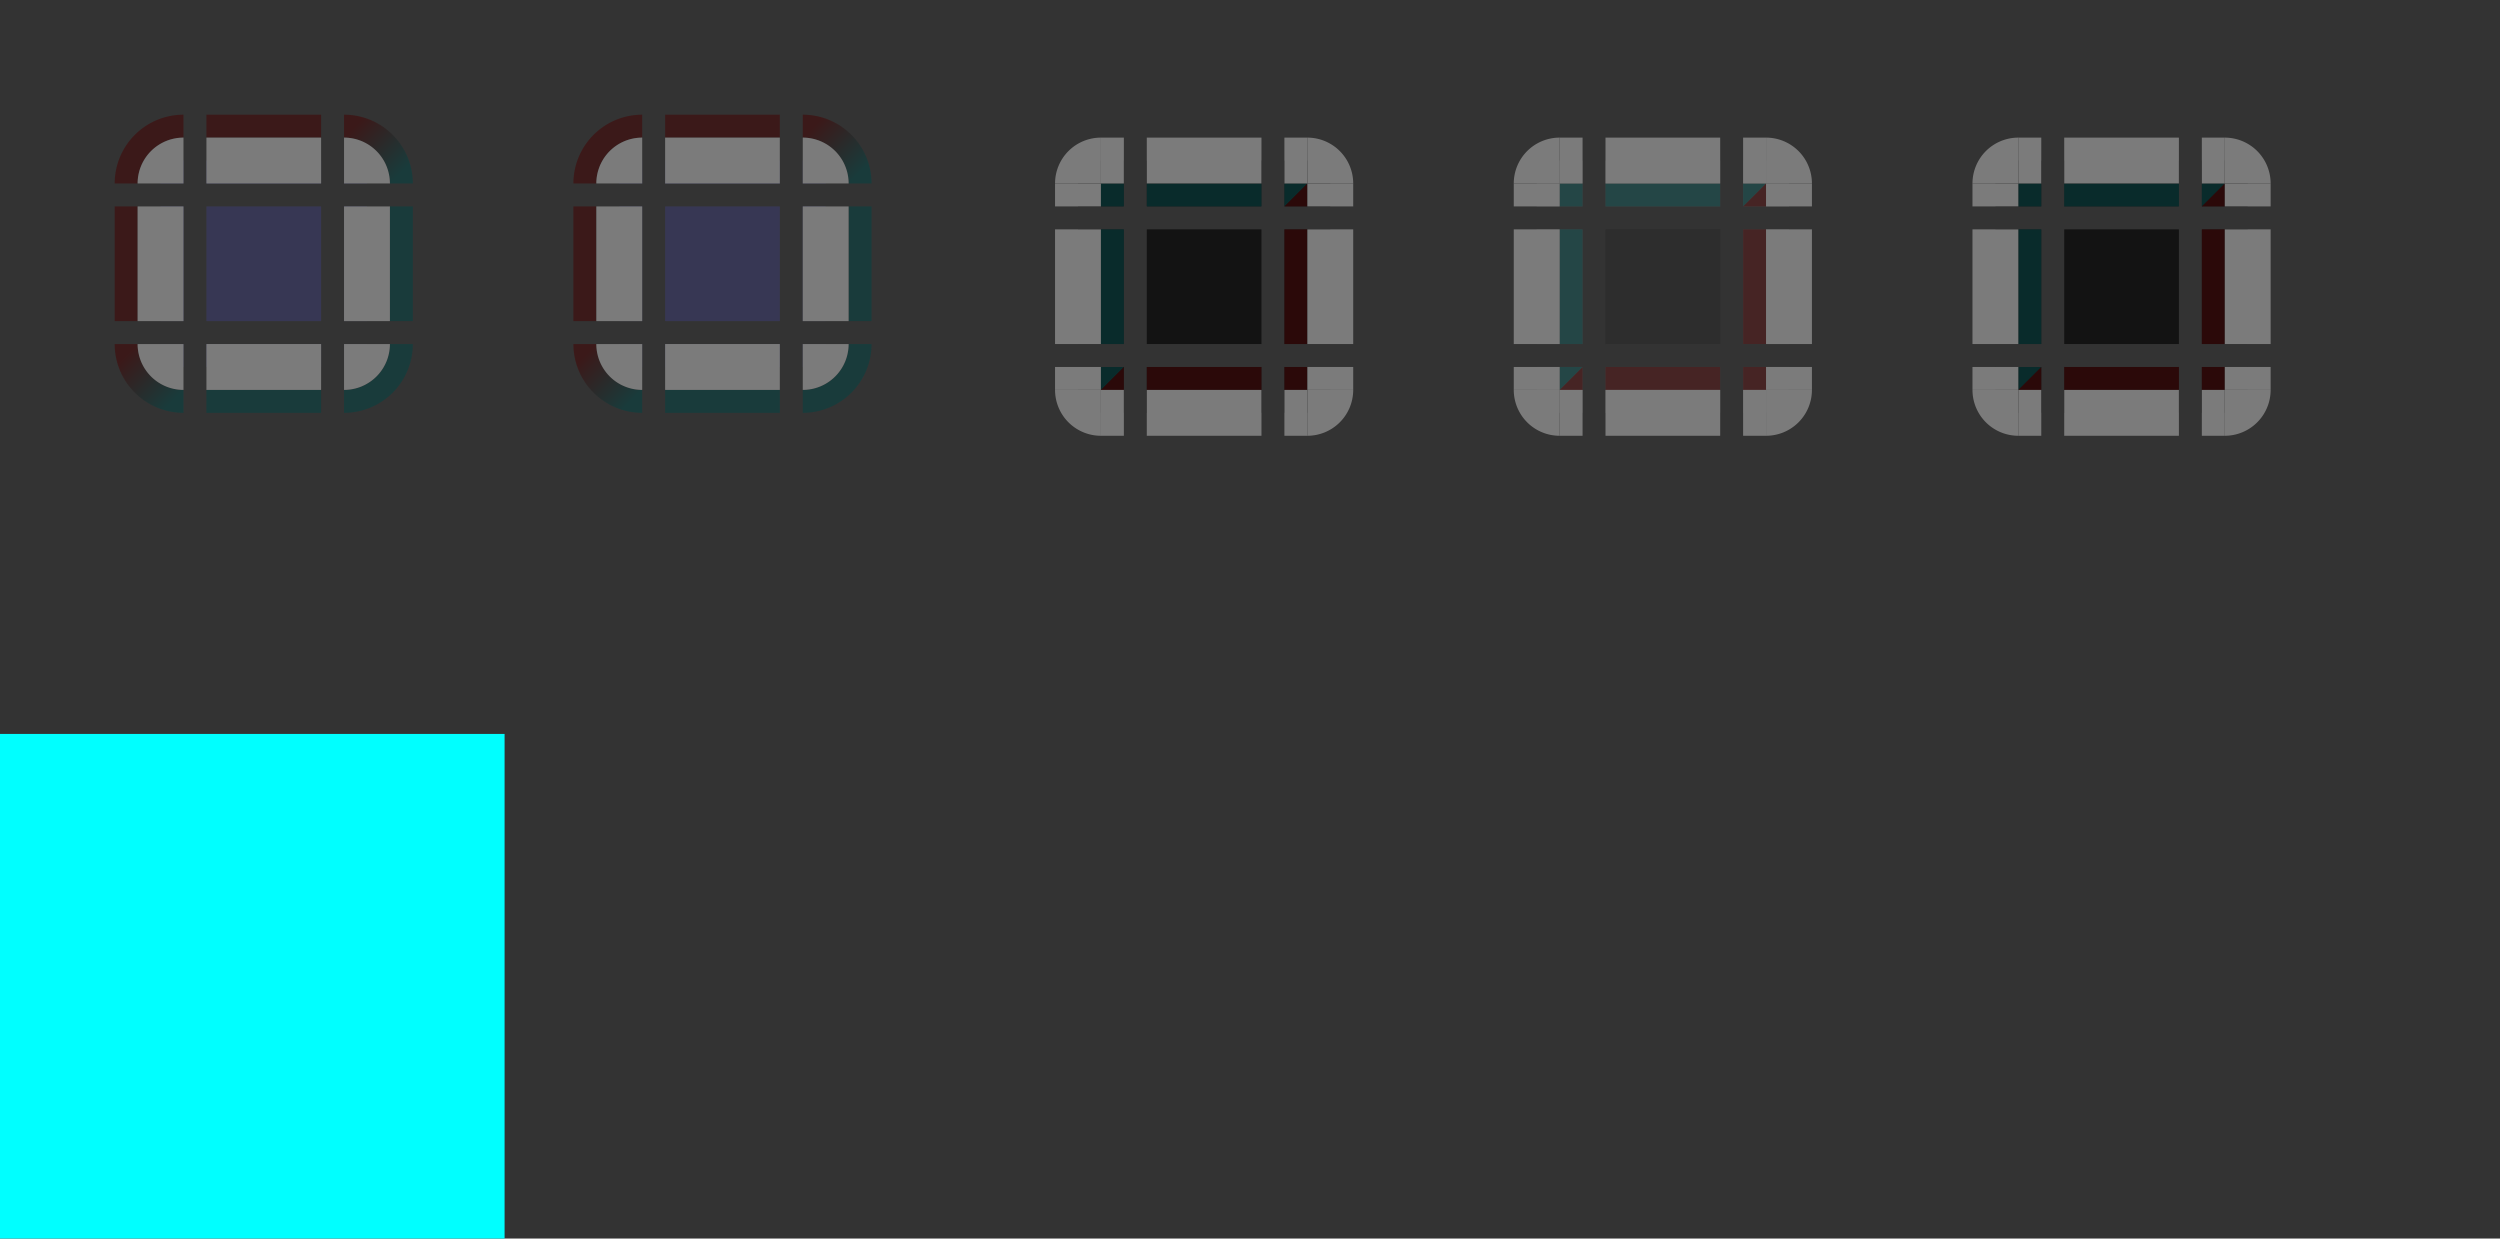 <?xml version="1.0" encoding="UTF-8" standalone="no"?>
<!-- Created with Inkscape (http://www.inkscape.org/) -->

<svg
   xmlns:dc="http://purl.org/dc/elements/1.1/"
   xmlns:cc="http://creativecommons.org/ns#"
   xmlns:rdf="http://www.w3.org/1999/02/22-rdf-syntax-ns#"
   xmlns:svg="http://www.w3.org/2000/svg"
   xmlns="http://www.w3.org/2000/svg"
   xmlns:xlink="http://www.w3.org/1999/xlink"
   xmlns:sodipodi="http://sodipodi.sourceforge.net/DTD/sodipodi-0.dtd"
   xmlns:inkscape="http://www.inkscape.org/namespaces/inkscape"
   height="54"
   width="109"
   id="svg3124"
   sodipodi:version="0.32"
   inkscape:version="0.92.1 r15371"
   version="1.0"
   sodipodi:docname="scrollbar.svg"
   inkscape:output_extension="org.inkscape.output.svg.inkscape">
  <rect width="100%" height="100%" fill="#333333" stroke="none"/>
  <sodipodi:namedview
     id="base"
     pagecolor="#a060a0"
     bordercolor="#646064"
     borderopacity="1.0"
     inkscape:pageopacity="0.5"
     inkscape:pageshadow="2"
     inkscape:cx="36.81185"
     inkscape:cy="6.6161281"
     inkscape:zoom="16.000001"
     inkscape:document-units="px"
     inkscape:current-layer="layer1"
     showgrid="true"
     gridtolerance="10000"
     inkscape:grid-points="true"
     inkscape:window-width="1866"
     inkscape:window-height="1055"
     inkscape:window-x="0"
     inkscape:window-y="0"
     showguides="true"
     inkscape:guide-bbox="true"
     inkscape:window-maximized="1"
     fit-margin-top="0"
     fit-margin-left="0"
     fit-margin-right="0"
     fit-margin-bottom="0">
    <inkscape:grid
       originy="44"
       originx="-3e-07"
       snapvisiblegridlinesonly="true"
       empspacing="5"
       type="xygrid"
       id="grid3133"
       visible="true"
       enabled="true"
       spacingx="1"
       spacingy="1" />
  </sodipodi:namedview>
  <defs
     id="defs3126">
    <linearGradient
       inkscape:collect="always"
       xlink:href="#linearGradient4889"
       id="linearGradient24296"
       gradientUnits="userSpaceOnUse"
       x1="2"
       y1="49"
       x2="0"
       y2="47" />
    <linearGradient
       inkscape:collect="always"
       id="linearGradient4889">
      <stop
         style="stop-color:#004444;stop-opacity:0.5;"
         offset="0"
         id="stop4885" />
      <stop
         style="stop-color:#440000;stop-opacity:0.5"
         offset="1"
         id="stop4887" />
    </linearGradient>
    <linearGradient
       inkscape:collect="always"
       xlink:href="#linearGradient4889"
       id="linearGradient24294"
       gradientUnits="userSpaceOnUse"
       x1="19"
       y1="32"
       x2="17"
       y2="30" />
    <linearGradient
       inkscape:collect="always"
       xlink:href="#linearGradient4889"
       id="linearGradient24296-3"
       gradientUnits="userSpaceOnUse"
       x1="2"
       y1="49"
       x2="0"
       y2="47" />
    <linearGradient
       inkscape:collect="always"
       xlink:href="#linearGradient4889"
       id="linearGradient24294-5"
       gradientUnits="userSpaceOnUse"
       x1="19"
       y1="32"
       x2="17"
       y2="30" />
  </defs>
  <g
     inkscape:groupmode="layer"
     inkscape:label="Warstwa 1"
     id="layer1"
     transform="translate(36.5,-28.862)">
    <rect
       style="opacity:1;fill:#00ffff;fill-opacity:1;stroke:none;stroke-width:1.158"
       id="hint-scrollbar-size"
       width="22"
       height="22"
       x="-36.5"
       y="60.862"
       inkscape:label="#rect1360" />
    <rect
       inkscape:label="#button-normal-center"
       style="opacity:1;vector-effect:none;fill:#4444bb;fill-opacity:0.25;stroke:none;stroke-width:0.783;stroke-linecap:square;stroke-linejoin:miter;stroke-miterlimit:8.3;stroke-dasharray:none;stroke-dashoffset:0;stroke-opacity:1;marker:none"
       id="background-vertical-center"
       width="5"
       height="5"
       x="-27.5"
       y="37.862" />
    <g
       id="background-vertical-topleft"
       transform="translate(-30.5,4.862)">
      <path
         id="path6929-9-8"
         d="m 2,31 a 1,1 0 0 0 -1,1 h 1 z"
         style="opacity:1;vector-effect:none;fill:#4444bb;fill-opacity:0.25;stroke:none;stroke-width:0.783;stroke-linecap:square;stroke-linejoin:miter;stroke-miterlimit:8.3;stroke-dasharray:none;stroke-dashoffset:0;stroke-opacity:1;marker:none"
         inkscape:connector-curvature="0" />
      <path
         id="path6749-68-3"
         d="m 2,29 a 3,3 0 0 0 -3,3 h 1 a 2,2 0 0 1 2,-2 z"
         style="opacity:1;vector-effect:none;fill:#440000;fill-opacity:0.5;stroke:none;stroke-width:0.783;stroke-linecap:square;stroke-linejoin:miter;stroke-miterlimit:8.3;stroke-dasharray:none;stroke-dashoffset:0;stroke-opacity:1;marker:none"
         inkscape:connector-curvature="0" />
      <path
         id="path6609-20-8"
         d="m 2,30 a 2,2 0 0 0 -2,2 h 2 z"
         style="opacity:1;vector-effect:none;fill:#7b7b7b;fill-opacity:1;stroke:none;stroke-width:0.495;stroke-linecap:square;stroke-linejoin:miter;stroke-miterlimit:8.3;stroke-dasharray:none;stroke-dashoffset:0;stroke-opacity:1;marker:none"
         inkscape:connector-curvature="0" />
    </g>
    <g
       id="background-vertical-topright"
       transform="translate(-38.5,4.862)">
      <path
         id="path6929-4-2-8"
         d="m 17,31 v 1 h 1 a 1,1 0 0 0 -1,-1 z"
         style="opacity:1;vector-effect:none;fill:#4444bb;fill-opacity:0.25;stroke:none;stroke-width:0.783;stroke-linecap:square;stroke-linejoin:miter;stroke-miterlimit:8.3;stroke-dasharray:none;stroke-dashoffset:0;stroke-opacity:1;marker:none"
         inkscape:connector-curvature="0" />
      <path
         id="path6749-5-6-6"
         d="m 17,29 v 1 a 2,2 0 0 1 2,2 h 1 a 3,3 0 0 0 -3,-3 z"
         style="opacity:1;vector-effect:none;fill:url(#linearGradient24294);fill-opacity:1;stroke:none;stroke-width:0.495;stroke-linecap:square;stroke-linejoin:miter;stroke-miterlimit:8.3;stroke-dasharray:none;stroke-dashoffset:0;stroke-opacity:1;marker:none"
         inkscape:connector-curvature="0" />
      <path
         id="path6609-6-6-9"
         d="m 17,30 v 2 h 2 a 2,2 0 0 0 -2,-2 z"
         style="opacity:1;vector-effect:none;fill:#7b7b7b;fill-opacity:1;stroke:none;stroke-width:0.495;stroke-linecap:square;stroke-linejoin:miter;stroke-miterlimit:8.3;stroke-dasharray:none;stroke-dashoffset:0;stroke-opacity:1;marker:none"
         inkscape:connector-curvature="0" />
    </g>
    <g
       id="background-vertical-bottomleft"
       transform="translate(-30.5,-3.138)">
      <path
         id="path6929-5-9-3"
         d="m 1,47 a 1,1 0 0 0 1,1 v -1 z"
         style="opacity:1;vector-effect:none;fill:#4444bb;fill-opacity:0.25;stroke:none;stroke-width:0.783;stroke-linecap:square;stroke-linejoin:miter;stroke-miterlimit:8.3;stroke-dasharray:none;stroke-dashoffset:0;stroke-opacity:1;marker:none"
         inkscape:connector-curvature="0" />
      <path
         id="path6749-4-4-3"
         d="m -1,47 a 3,3 0 0 0 3,3 V 49 A 2,2 0 0 1 0,47 Z"
         style="opacity:1;vector-effect:none;fill:url(#linearGradient24296);fill-opacity:1;stroke:none;stroke-width:0.495;stroke-linecap:square;stroke-linejoin:miter;stroke-miterlimit:8.3;stroke-dasharray:none;stroke-dashoffset:0;stroke-opacity:1;marker:none"
         inkscape:connector-curvature="0" />
      <path
         id="path6609-3-50-3"
         d="m 0,47 a 2,2 0 0 0 2,2 v -2 z"
         style="opacity:1;vector-effect:none;fill:#7b7b7b;fill-opacity:1;stroke:none;stroke-width:0.495;stroke-linecap:square;stroke-linejoin:miter;stroke-miterlimit:8.3;stroke-dasharray:none;stroke-dashoffset:0;stroke-opacity:1;marker:none"
         inkscape:connector-curvature="0" />
    </g>
    <g
       id="background-vertical-bottomright"
       transform="translate(-38.5,-3.138)">
      <path
         id="path6929-2-71-6"
         d="m 17,47 v 1 a 1,1 0 0 0 1,-1 z"
         style="opacity:1;vector-effect:none;fill:#4444bb;fill-opacity:0.25;stroke:none;stroke-width:0.783;stroke-linecap:square;stroke-linejoin:miter;stroke-miterlimit:8.3;stroke-dasharray:none;stroke-dashoffset:0;stroke-opacity:1;marker:none"
         inkscape:connector-curvature="0" />
      <path
         id="path6749-7-2-4"
         d="m 19,47 a 2,2 0 0 1 -2,2 v 1 a 3,3 0 0 0 3,-3 z"
         style="opacity:1;vector-effect:none;fill:#004444;fill-opacity:0.5;stroke:none;stroke-width:0.783;stroke-linecap:square;stroke-linejoin:miter;stroke-miterlimit:8.3;stroke-dasharray:none;stroke-dashoffset:0;stroke-opacity:1;marker:none"
         inkscape:connector-curvature="0" />
      <path
         id="path6609-2-7-0"
         d="m 17,47 v 2 a 2,2 0 0 0 2,-2 z"
         style="opacity:1;vector-effect:none;fill:#7b7b7b;fill-opacity:1;stroke:none;stroke-width:0.495;stroke-linecap:square;stroke-linejoin:miter;stroke-miterlimit:8.3;stroke-dasharray:none;stroke-dashoffset:0;stroke-opacity:1;marker:none"
         inkscape:connector-curvature="0" />
    </g>
    <g
       id="background-vertical-top"
       transform="translate(-34.5,4.862)">
      <rect
         y="31"
         x="7"
         height="1"
         width="5"
         id="rect4780-3-41-1-3-36-2-8"
         style="opacity:1;vector-effect:none;fill:#4444bb;fill-opacity:0.25;stroke:none;stroke-width:0.783;stroke-linecap:square;stroke-linejoin:miter;stroke-miterlimit:8.3;stroke-dasharray:none;stroke-dashoffset:0;stroke-opacity:1;marker:none" />
      <rect
         y="29"
         x="7"
         height="1"
         width="5"
         id="rect4851-1-1-93-7-1-2-2-6-9"
         style="opacity:1;vector-effect:none;fill:#440000;fill-opacity:0.5;stroke:none;stroke-width:0.783;stroke-linecap:square;stroke-linejoin:miter;stroke-miterlimit:8.3;stroke-dasharray:none;stroke-dashoffset:0;stroke-opacity:1;marker:none" />
      <rect
         y="30"
         x="7"
         height="2"
         width="5"
         id="rect4817-61-85-0-6-1-2-8"
         style="opacity:1;vector-effect:none;fill:#7b7b7b;fill-opacity:1;stroke:none;stroke-width:0.783;stroke-linecap:square;stroke-linejoin:miter;stroke-miterlimit:8.3;stroke-dasharray:none;stroke-dashoffset:0;stroke-opacity:1;marker:none" />
    </g>
    <g
       id="background-vertical-bottom"
       transform="translate(-34.5,-3.138)">
      <rect
         y="47"
         x="7"
         height="1"
         width="5"
         id="rect4780-7-9-3-0-3-3-06-7"
         style="opacity:1;vector-effect:none;fill:#4444bb;fill-opacity:0.25;stroke:none;stroke-width:0.783;stroke-linecap:square;stroke-linejoin:miter;stroke-miterlimit:8.3;stroke-dasharray:none;stroke-dashoffset:0;stroke-opacity:1;marker:none" />
      <rect
         y="49"
         x="7"
         height="1"
         width="5"
         id="rect4851-9-8-1-0-4-94-5-4"
         style="opacity:1;vector-effect:none;fill:#004444;fill-opacity:0.5;stroke:none;stroke-width:0.783;stroke-linecap:square;stroke-linejoin:miter;stroke-miterlimit:8.3;stroke-dasharray:none;stroke-dashoffset:0;stroke-opacity:1;marker:none" />
      <rect
         y="47"
         x="7"
         height="2"
         width="5"
         id="rect4817-3-4-8-8-1-1-1-6"
         style="opacity:1;vector-effect:none;fill:#7b7b7b;fill-opacity:1;stroke:none;stroke-width:0.783;stroke-linecap:square;stroke-linejoin:miter;stroke-miterlimit:8.3;stroke-dasharray:none;stroke-dashoffset:0;stroke-opacity:1;marker:none" />
    </g>
    <g
       id="background-vertical-left"
       transform="translate(-30.5,0.862)">
      <rect
         y="37"
         x="1"
         height="5"
         width="1"
         id="rect4780-2-5-96-4-8-8-49-0"
         style="opacity:1;vector-effect:none;fill:#4444bb;fill-opacity:0.25;stroke:none;stroke-width:0.783;stroke-linecap:square;stroke-linejoin:miter;stroke-miterlimit:8.3;stroke-dasharray:none;stroke-dashoffset:0;stroke-opacity:1;marker:none" />
      <rect
         y="37"
         x="-1"
         height="5"
         width="1"
         id="rect4868-2-0-0-38-5-0-5-9-0"
         style="opacity:1;vector-effect:none;fill:#440000;fill-opacity:0.5;stroke:none;stroke-width:0.783;stroke-linecap:square;stroke-linejoin:miter;stroke-miterlimit:8.3;stroke-dasharray:none;stroke-dashoffset:0;stroke-opacity:1;marker:none" />
      <rect
         y="37"
         x="0"
         height="5"
         width="2"
         id="rect4834-03-43-6-4-4-0-3"
         style="opacity:1;vector-effect:none;fill:#7b7b7b;fill-opacity:1;stroke:none;stroke-width:0.783;stroke-linecap:square;stroke-linejoin:miter;stroke-miterlimit:8.3;stroke-dasharray:none;stroke-dashoffset:0;stroke-opacity:1;marker:none" />
    </g>
    <g
       id="background-vertical-right"
       transform="translate(-38.5,0.862)">
      <rect
         y="37"
         x="17"
         height="5"
         width="1"
         id="rect4780-9-3-04-6-6-3-7-2"
         style="opacity:1;vector-effect:none;fill:#4444bb;fill-opacity:0.25;stroke:none;stroke-width:0.783;stroke-linecap:square;stroke-linejoin:miter;stroke-miterlimit:8.3;stroke-dasharray:none;stroke-dashoffset:0;stroke-opacity:1;marker:none" />
      <rect
         y="37"
         x="19"
         height="5"
         width="1"
         id="rect4868-27-1-8-4-6-10-1-4"
         style="opacity:1;vector-effect:none;fill:#004444;fill-opacity:0.5;stroke:none;stroke-width:0.783;stroke-linecap:square;stroke-linejoin:miter;stroke-miterlimit:8.3;stroke-dasharray:none;stroke-dashoffset:0;stroke-opacity:1;marker:none" />
      <rect
         y="37"
         x="17"
         height="5"
         width="2"
         id="rect4834-6-20-8-2-1-6-7-5"
         style="opacity:1;vector-effect:none;fill:#7b7b7b;fill-opacity:1;stroke:none;stroke-width:0.783;stroke-linecap:square;stroke-linejoin:miter;stroke-miterlimit:8.3;stroke-dasharray:none;stroke-dashoffset:0;stroke-opacity:1;marker:none" />
    </g>
    <rect
       inkscape:label="#button-normal-center"
       style="opacity:1;vector-effect:none;fill:#4444bb;fill-opacity:0.25;stroke:none;stroke-width:0.783;stroke-linecap:square;stroke-linejoin:miter;stroke-miterlimit:8.3;stroke-dasharray:none;stroke-dashoffset:0;stroke-opacity:1;marker:none"
       id="background-horizontal-center"
       width="5"
       height="5"
       x="-7.5"
       y="37.862" />
    <g
       id="background-horizontal-topleft"
       transform="translate(-10.5,4.862)">
      <path
         id="path6929-9-8-6"
         d="m 2,31 a 1,1 0 0 0 -1,1 h 1 z"
         style="opacity:1;vector-effect:none;fill:#4444bb;fill-opacity:0.25;stroke:none;stroke-width:0.783;stroke-linecap:square;stroke-linejoin:miter;stroke-miterlimit:8.3;stroke-dasharray:none;stroke-dashoffset:0;stroke-opacity:1;marker:none"
         inkscape:connector-curvature="0" />
      <path
         id="path6749-68-3-9"
         d="m 2,29 a 3,3 0 0 0 -3,3 h 1 a 2,2 0 0 1 2,-2 z"
         style="opacity:1;vector-effect:none;fill:#440000;fill-opacity:0.5;stroke:none;stroke-width:0.783;stroke-linecap:square;stroke-linejoin:miter;stroke-miterlimit:8.3;stroke-dasharray:none;stroke-dashoffset:0;stroke-opacity:1;marker:none"
         inkscape:connector-curvature="0" />
      <path
         id="path6609-20-8-2"
         d="m 2,30 a 2,2 0 0 0 -2,2 h 2 z"
         style="opacity:1;vector-effect:none;fill:#7b7b7b;fill-opacity:1;stroke:none;stroke-width:0.495;stroke-linecap:square;stroke-linejoin:miter;stroke-miterlimit:8.3;stroke-dasharray:none;stroke-dashoffset:0;stroke-opacity:1;marker:none"
         inkscape:connector-curvature="0" />
    </g>
    <g
       id="background-horizontal-topright"
       transform="translate(-18.5,4.862)">
      <path
         id="path6929-4-2-8-2"
         d="m 17,31 v 1 h 1 a 1,1 0 0 0 -1,-1 z"
         style="opacity:1;vector-effect:none;fill:#4444bb;fill-opacity:0.25;stroke:none;stroke-width:0.783;stroke-linecap:square;stroke-linejoin:miter;stroke-miterlimit:8.3;stroke-dasharray:none;stroke-dashoffset:0;stroke-opacity:1;marker:none"
         inkscape:connector-curvature="0" />
      <path
         id="path6749-5-6-6-0"
         d="m 17,29 v 1 a 2,2 0 0 1 2,2 h 1 a 3,3 0 0 0 -3,-3 z"
         style="opacity:1;vector-effect:none;fill:url(#linearGradient24294-5);fill-opacity:1;stroke:none;stroke-width:0.495;stroke-linecap:square;stroke-linejoin:miter;stroke-miterlimit:8.3;stroke-dasharray:none;stroke-dashoffset:0;stroke-opacity:1;marker:none"
         inkscape:connector-curvature="0" />
      <path
         id="path6609-6-6-9-7"
         d="m 17,30 v 2 h 2 a 2,2 0 0 0 -2,-2 z"
         style="opacity:1;vector-effect:none;fill:#7b7b7b;fill-opacity:1;stroke:none;stroke-width:0.495;stroke-linecap:square;stroke-linejoin:miter;stroke-miterlimit:8.3;stroke-dasharray:none;stroke-dashoffset:0;stroke-opacity:1;marker:none"
         inkscape:connector-curvature="0" />
    </g>
    <g
       id="background-horizontal-bottomleft"
       transform="translate(-10.5,-3.138)">
      <path
         id="path6929-5-9-3-3"
         d="m 1,47 a 1,1 0 0 0 1,1 v -1 z"
         style="opacity:1;vector-effect:none;fill:#4444bb;fill-opacity:0.25;stroke:none;stroke-width:0.783;stroke-linecap:square;stroke-linejoin:miter;stroke-miterlimit:8.3;stroke-dasharray:none;stroke-dashoffset:0;stroke-opacity:1;marker:none"
         inkscape:connector-curvature="0" />
      <path
         id="path6749-4-4-3-0"
         d="m -1,47 a 3,3 0 0 0 3,3 V 49 A 2,2 0 0 1 0,47 Z"
         style="opacity:1;vector-effect:none;fill:url(#linearGradient24296-3);fill-opacity:1;stroke:none;stroke-width:0.495;stroke-linecap:square;stroke-linejoin:miter;stroke-miterlimit:8.3;stroke-dasharray:none;stroke-dashoffset:0;stroke-opacity:1;marker:none"
         inkscape:connector-curvature="0" />
      <path
         id="path6609-3-50-3-6"
         d="m 0,47 a 2,2 0 0 0 2,2 v -2 z"
         style="opacity:1;vector-effect:none;fill:#7b7b7b;fill-opacity:1;stroke:none;stroke-width:0.495;stroke-linecap:square;stroke-linejoin:miter;stroke-miterlimit:8.3;stroke-dasharray:none;stroke-dashoffset:0;stroke-opacity:1;marker:none"
         inkscape:connector-curvature="0" />
    </g>
    <g
       id="background-horizontal-bottomright"
       transform="translate(-18.5,-3.138)">
      <path
         id="path6929-2-71-6-2"
         d="m 17,47 v 1 a 1,1 0 0 0 1,-1 z"
         style="opacity:1;vector-effect:none;fill:#4444bb;fill-opacity:0.25;stroke:none;stroke-width:0.783;stroke-linecap:square;stroke-linejoin:miter;stroke-miterlimit:8.3;stroke-dasharray:none;stroke-dashoffset:0;stroke-opacity:1;marker:none"
         inkscape:connector-curvature="0" />
      <path
         id="path6749-7-2-4-1"
         d="m 19,47 a 2,2 0 0 1 -2,2 v 1 a 3,3 0 0 0 3,-3 z"
         style="opacity:1;vector-effect:none;fill:#004444;fill-opacity:0.5;stroke:none;stroke-width:0.783;stroke-linecap:square;stroke-linejoin:miter;stroke-miterlimit:8.3;stroke-dasharray:none;stroke-dashoffset:0;stroke-opacity:1;marker:none"
         inkscape:connector-curvature="0" />
      <path
         id="path6609-2-7-0-6"
         d="m 17,47 v 2 a 2,2 0 0 0 2,-2 z"
         style="opacity:1;vector-effect:none;fill:#7b7b7b;fill-opacity:1;stroke:none;stroke-width:0.495;stroke-linecap:square;stroke-linejoin:miter;stroke-miterlimit:8.3;stroke-dasharray:none;stroke-dashoffset:0;stroke-opacity:1;marker:none"
         inkscape:connector-curvature="0" />
    </g>
    <g
       id="background-horizontal-top"
       transform="translate(-14.5,4.862)">
      <rect
         y="31"
         x="7"
         height="1"
         width="5"
         id="rect4780-3-41-1-3-36-2-8-7"
         style="opacity:1;vector-effect:none;fill:#4444bb;fill-opacity:0.25;stroke:none;stroke-width:0.783;stroke-linecap:square;stroke-linejoin:miter;stroke-miterlimit:8.3;stroke-dasharray:none;stroke-dashoffset:0;stroke-opacity:1;marker:none" />
      <rect
         y="29"
         x="7"
         height="1"
         width="5"
         id="rect4851-1-1-93-7-1-2-2-6-9-2"
         style="opacity:1;vector-effect:none;fill:#440000;fill-opacity:0.5;stroke:none;stroke-width:0.783;stroke-linecap:square;stroke-linejoin:miter;stroke-miterlimit:8.3;stroke-dasharray:none;stroke-dashoffset:0;stroke-opacity:1;marker:none" />
      <rect
         y="30"
         x="7"
         height="2"
         width="5"
         id="rect4817-61-85-0-6-1-2-8-9"
         style="opacity:1;vector-effect:none;fill:#7b7b7b;fill-opacity:1;stroke:none;stroke-width:0.783;stroke-linecap:square;stroke-linejoin:miter;stroke-miterlimit:8.3;stroke-dasharray:none;stroke-dashoffset:0;stroke-opacity:1;marker:none" />
    </g>
    <g
       id="background-horizontal-bottom"
       transform="translate(-14.5,-3.138)">
      <rect
         y="47"
         x="7"
         height="1"
         width="5"
         id="rect4780-7-9-3-0-3-3-06-7-2"
         style="opacity:1;vector-effect:none;fill:#4444bb;fill-opacity:0.25;stroke:none;stroke-width:0.783;stroke-linecap:square;stroke-linejoin:miter;stroke-miterlimit:8.3;stroke-dasharray:none;stroke-dashoffset:0;stroke-opacity:1;marker:none" />
      <rect
         y="49"
         x="7"
         height="1"
         width="5"
         id="rect4851-9-8-1-0-4-94-5-4-7"
         style="opacity:1;vector-effect:none;fill:#004444;fill-opacity:0.5;stroke:none;stroke-width:0.783;stroke-linecap:square;stroke-linejoin:miter;stroke-miterlimit:8.3;stroke-dasharray:none;stroke-dashoffset:0;stroke-opacity:1;marker:none" />
      <rect
         y="47"
         x="7"
         height="2"
         width="5"
         id="rect4817-3-4-8-8-1-1-1-6-3"
         style="opacity:1;vector-effect:none;fill:#7b7b7b;fill-opacity:1;stroke:none;stroke-width:0.783;stroke-linecap:square;stroke-linejoin:miter;stroke-miterlimit:8.3;stroke-dasharray:none;stroke-dashoffset:0;stroke-opacity:1;marker:none" />
    </g>
    <g
       id="background-horizontal-left"
       transform="translate(-10.5,0.862)">
      <rect
         y="37"
         x="1"
         height="5"
         width="1"
         id="rect4780-2-5-96-4-8-8-49-0-9"
         style="opacity:1;vector-effect:none;fill:#4444bb;fill-opacity:0.25;stroke:none;stroke-width:0.783;stroke-linecap:square;stroke-linejoin:miter;stroke-miterlimit:8.3;stroke-dasharray:none;stroke-dashoffset:0;stroke-opacity:1;marker:none" />
      <rect
         y="37"
         x="-1"
         height="5"
         width="1"
         id="rect4868-2-0-0-38-5-0-5-9-0-2"
         style="opacity:1;vector-effect:none;fill:#440000;fill-opacity:0.5;stroke:none;stroke-width:0.783;stroke-linecap:square;stroke-linejoin:miter;stroke-miterlimit:8.3;stroke-dasharray:none;stroke-dashoffset:0;stroke-opacity:1;marker:none" />
      <rect
         y="37"
         x="0"
         height="5"
         width="2"
         id="rect4834-03-43-6-4-4-0-3-2"
         style="opacity:1;vector-effect:none;fill:#7b7b7b;fill-opacity:1;stroke:none;stroke-width:0.783;stroke-linecap:square;stroke-linejoin:miter;stroke-miterlimit:8.3;stroke-dasharray:none;stroke-dashoffset:0;stroke-opacity:1;marker:none" />
    </g>
    <g
       id="background-horizontal-right"
       transform="translate(-18.5,0.862)">
      <rect
         y="37"
         x="17"
         height="5"
         width="1"
         id="rect4780-9-3-04-6-6-3-7-2-9"
         style="opacity:1;vector-effect:none;fill:#4444bb;fill-opacity:0.25;stroke:none;stroke-width:0.783;stroke-linecap:square;stroke-linejoin:miter;stroke-miterlimit:8.3;stroke-dasharray:none;stroke-dashoffset:0;stroke-opacity:1;marker:none" />
      <rect
         y="37"
         x="19"
         height="5"
         width="1"
         id="rect4868-27-1-8-4-6-10-1-4-3"
         style="opacity:1;vector-effect:none;fill:#004444;fill-opacity:0.5;stroke:none;stroke-width:0.783;stroke-linecap:square;stroke-linejoin:miter;stroke-miterlimit:8.3;stroke-dasharray:none;stroke-dashoffset:0;stroke-opacity:1;marker:none" />
      <rect
         y="37"
         x="17"
         height="5"
         width="2"
         id="rect4834-6-20-8-2-1-6-7-5-7"
         style="opacity:1;vector-effect:none;fill:#7b7b7b;fill-opacity:1;stroke:none;stroke-width:0.783;stroke-linecap:square;stroke-linejoin:miter;stroke-miterlimit:8.3;stroke-dasharray:none;stroke-dashoffset:0;stroke-opacity:1;marker:none" />
    </g>
    <rect
       y="38.862"
       x="13.5"
       height="5"
       width="5"
       id="slider-center"
       style="opacity:1;vector-effect:none;fill:#131313;fill-opacity:1;stroke:none;stroke-width:0.313;stroke-linecap:square;stroke-linejoin:miter;stroke-miterlimit:8.3;stroke-dasharray:none;stroke-dashoffset:0;stroke-opacity:1;marker:none"
       inkscape:label="#button-normal-center" />
    <g
       transform="translate(9.5,4.862)"
       id="slider-topleft">
      <rect
         y="29"
         x="-1"
         height="4"
         width="4"
         id="rect19477"
         style="opacity:1;vector-effect:none;fill:#ff00ff;fill-opacity:0;stroke:none;stroke-width:0.313;stroke-linecap:square;stroke-linejoin:miter;stroke-miterlimit:8.3;stroke-dasharray:none;stroke-dashoffset:0;stroke-opacity:1;marker:none" />
      <g
         transform="translate(0,2e-6)"
         id="button-normal-topleft-5-4-7-6-5-9-9">
        <rect
           style="opacity:1;vector-effect:none;fill:#131313;fill-opacity:1;stroke:none;stroke-width:0.313;stroke-linecap:square;stroke-linejoin:miter;stroke-miterlimit:8.3;stroke-dasharray:none;stroke-dashoffset:0;stroke-opacity:1;marker:none"
           id="rect4780-3-5-8-7-75-5-3-2-8"
           width="1"
           height="1"
           x="2"
           y="31" />
        <rect
           style="opacity:1;vector-effect:none;fill:#131313;fill-opacity:1;stroke:none;stroke-width:0.313;stroke-linecap:square;stroke-linejoin:miter;stroke-miterlimit:8.3;stroke-dasharray:none;stroke-dashoffset:0;stroke-opacity:1;marker:none"
           id="rect4780-3-5-8-7-75-56-6-4"
           width="2"
           height="1"
           x="1"
           y="32" />
        <rect
           style="opacity:1;vector-effect:none;fill:#004444;fill-opacity:0.5;stroke:none;stroke-width:0.35;stroke-linecap:square;stroke-linejoin:miter;stroke-miterlimit:8.3;stroke-dasharray:none;stroke-dashoffset:0;stroke-opacity:1;marker:none"
           id="rect4851-2-8-0-3-2-7-0-0"
           width="1"
           height="1"
           x="2"
           y="32" />
        <path
           inkscape:connector-curvature="0"
           style="opacity:1;vector-effect:none;fill:#131313;fill-opacity:1;stroke:none;stroke-width:0.313;stroke-linecap:square;stroke-linejoin:miter;stroke-miterlimit:8.3;stroke-dasharray:none;stroke-dashoffset:0;stroke-opacity:1;marker:none"
           d="m 2,31 a 1,1 0 0 0 -1,1 h 1 z"
           id="path6929-7-0-4-3" />
        <rect
           style="opacity:1;vector-effect:none;fill:#7b7b7b;fill-opacity:1;stroke:none;stroke-width:0.35;stroke-linecap:square;stroke-linejoin:miter;stroke-miterlimit:8.3;stroke-dasharray:none;stroke-dashoffset:0;stroke-opacity:1;marker:none"
           id="rect4817-61-5-1-6-35-2-6-8"
           width="1"
           height="2"
           x="2"
           y="30" />
        <path
           inkscape:connector-curvature="0"
           style="opacity:1;vector-effect:none;fill:#7b7b7b;fill-opacity:1;stroke:none;stroke-width:0.495;stroke-linecap:square;stroke-linejoin:miter;stroke-miterlimit:8.3;stroke-dasharray:none;stroke-dashoffset:0;stroke-opacity:1;marker:none"
           d="m 2,30 a 2,2 0 0 0 -2,2 h 2 z"
           id="path6609-4-9-8-0" />
        <rect
           style="opacity:1;vector-effect:none;fill:#7b7b7b;fill-opacity:1;stroke:none;stroke-width:0.35;stroke-linecap:square;stroke-linejoin:miter;stroke-miterlimit:8.3;stroke-dasharray:none;stroke-dashoffset:0;stroke-opacity:1;marker:none"
           id="rect4834-03-7-29-4-62-9-4-1"
           width="2"
           height="1"
           x="0"
           y="32" />
      </g>
    </g>
    <g
       transform="translate(3.5,4.862)"
       id="slider-topright">
      <rect
         y="29"
         x="16"
         height="4"
         width="4"
         id="rect19477-4"
         style="opacity:1;vector-effect:none;fill:#ff00ff;fill-opacity:0;stroke:none;stroke-width:0.313;stroke-linecap:square;stroke-linejoin:miter;stroke-miterlimit:8.3;stroke-dasharray:none;stroke-dashoffset:0;stroke-opacity:1;marker:none" />
      <g
         id="button-normal-topright-6-8-0-7-6-1-4">
        <rect
           style="opacity:1;vector-effect:none;fill:#131313;fill-opacity:1;stroke:none;stroke-width:0.313;stroke-linecap:square;stroke-linejoin:miter;stroke-miterlimit:8.3;stroke-dasharray:none;stroke-dashoffset:0;stroke-opacity:1;marker:none"
           id="rect4780-3-54-5-9-09-2-0-7-4"
           width="1"
           height="1"
           x="16"
           y="31" />
        <rect
           style="opacity:1;vector-effect:none;fill:#131313;fill-opacity:1;stroke:none;stroke-width:0.313;stroke-linecap:square;stroke-linejoin:miter;stroke-miterlimit:8.3;stroke-dasharray:none;stroke-dashoffset:0;stroke-opacity:1;marker:none"
           id="rect4780-3-54-5-9-09-6-2-4"
           width="2"
           height="1"
           x="16"
           y="32" />
        <path
           style="fill:#004444;fill-opacity:0.5;stroke:none;stroke-width:1px;stroke-linecap:butt;stroke-linejoin:miter;stroke-opacity:1"
           d="m 16,32 h 1 l -1,1 z"
           id="path5345-9-1-5-6-7-1-6"
           inkscape:connector-curvature="0" />
        <path
           inkscape:connector-curvature="0"
           id="path5347-2-15-9-1-9-0-3"
           d="m 17,33 h -1 l 1,-1 z"
           style="fill:#440000;fill-opacity:0.5;stroke:none;stroke-width:1px;stroke-linecap:butt;stroke-linejoin:miter;stroke-opacity:1" />
        <path
           inkscape:connector-curvature="0"
           style="opacity:1;vector-effect:none;fill:#131313;fill-opacity:1;stroke:none;stroke-width:0.313;stroke-linecap:square;stroke-linejoin:miter;stroke-miterlimit:8.3;stroke-dasharray:none;stroke-dashoffset:0;stroke-opacity:1;marker:none"
           d="m 17,31 v 1 h 1 a 1,1 0 0 0 -1,-1 z"
           id="path6929-4-6-2-6-1" />
        <rect
           style="opacity:1;vector-effect:none;fill:#7b7b7b;fill-opacity:1;stroke:none;stroke-width:0.35;stroke-linecap:square;stroke-linejoin:miter;stroke-miterlimit:8.3;stroke-dasharray:none;stroke-dashoffset:0;stroke-opacity:1;marker:none"
           id="rect4817-61-6-09-2-3-2-7-4"
           width="1"
           height="2"
           x="16"
           y="30" />
        <path
           inkscape:connector-curvature="0"
           style="opacity:1;vector-effect:none;fill:#7b7b7b;fill-opacity:1;stroke:none;stroke-width:0.495;stroke-linecap:square;stroke-linejoin:miter;stroke-miterlimit:8.3;stroke-dasharray:none;stroke-dashoffset:0;stroke-opacity:1;marker:none"
           d="m 17,30 v 2 h 2 a 2,2 0 0 0 -2,-2 z"
           id="path6609-6-8-0-1-7" />
        <rect
           style="opacity:1;vector-effect:none;fill:#7b7b7b;fill-opacity:1;stroke:none;stroke-width:0.35;stroke-linecap:square;stroke-linejoin:miter;stroke-miterlimit:8.3;stroke-dasharray:none;stroke-dashoffset:0;stroke-opacity:1;marker:none"
           id="rect4834-03-4-6-5-60-6-2-7"
           width="2"
           height="1"
           x="17"
           y="32" />
      </g>
    </g>
    <g
       transform="translate(9.5,-1.138)"
       id="slider-bottomleft">
      <rect
         y="46"
         x="-1"
         height="4"
         width="4"
         id="rect19477-44"
         style="opacity:1;vector-effect:none;fill:#ff00ff;fill-opacity:0;stroke:none;stroke-width:0.313;stroke-linecap:square;stroke-linejoin:miter;stroke-miterlimit:8.3;stroke-dasharray:none;stroke-dashoffset:0;stroke-opacity:1;marker:none" />
      <g
         transform="translate(0,3.8146973e-6)"
         id="button-normal-bottomleft-7-4-9-9-3-9-5">
        <rect
           style="opacity:1;vector-effect:none;fill:#131313;fill-opacity:1;stroke:none;stroke-width:0.313;stroke-linecap:square;stroke-linejoin:miter;stroke-miterlimit:8.3;stroke-dasharray:none;stroke-dashoffset:0;stroke-opacity:1;marker:none"
           id="rect4780-3-7-8-2-2-5-7-4-9"
           width="1"
           height="1"
           x="2"
           y="47" />
        <rect
           style="opacity:1;vector-effect:none;fill:#131313;fill-opacity:1;stroke:none;stroke-width:0.313;stroke-linecap:square;stroke-linejoin:miter;stroke-miterlimit:8.3;stroke-dasharray:none;stroke-dashoffset:0;stroke-opacity:1;marker:none"
           id="rect4780-3-7-8-2-2-59-9-6"
           width="2"
           height="1"
           x="1"
           y="46" />
        <path
           style="fill:#004444;fill-opacity:0.5;stroke:none;stroke-width:1px;stroke-linecap:butt;stroke-linejoin:miter;stroke-opacity:1"
           d="M 2,46 H 3 L 2,47 Z"
           id="path5345-6-6-8-7-7-7-7"
           inkscape:connector-curvature="0" />
        <path
           inkscape:connector-curvature="0"
           id="path5347-8-3-1-3-3-1-8"
           d="M 3,47 H 2 l 1,-1 z"
           style="fill:#440000;fill-opacity:0.5;stroke:none;stroke-width:1px;stroke-linecap:butt;stroke-linejoin:miter;stroke-opacity:1" />
        <path
           inkscape:connector-curvature="0"
           style="opacity:1;vector-effect:none;fill:#131313;fill-opacity:1;stroke:none;stroke-width:0.313;stroke-linecap:square;stroke-linejoin:miter;stroke-miterlimit:8.3;stroke-dasharray:none;stroke-dashoffset:0;stroke-opacity:1;marker:none"
           d="m 1,47 a 1,1 0 0 0 1,1 v -1 z"
           id="path6929-5-4-6-1-5" />
        <rect
           style="opacity:1;vector-effect:none;fill:#7b7b7b;fill-opacity:1;stroke:none;stroke-width:0.35;stroke-linecap:square;stroke-linejoin:miter;stroke-miterlimit:8.3;stroke-dasharray:none;stroke-dashoffset:0;stroke-opacity:1;marker:none"
           id="rect4817-61-9-1-2-02-2-0-2"
           width="1"
           height="2"
           x="2"
           y="47" />
        <path
           inkscape:connector-curvature="0"
           style="opacity:1;vector-effect:none;fill:#7b7b7b;fill-opacity:1;stroke:none;stroke-width:0.495;stroke-linecap:square;stroke-linejoin:miter;stroke-miterlimit:8.3;stroke-dasharray:none;stroke-dashoffset:0;stroke-opacity:1;marker:none"
           d="m 0,47 a 2,2 0 0 0 2,2 v -2 z"
           id="path6609-3-9-1-5-7" />
        <rect
           style="opacity:1;vector-effect:none;fill:#7b7b7b;fill-opacity:1;stroke:none;stroke-width:0.35;stroke-linecap:square;stroke-linejoin:miter;stroke-miterlimit:8.3;stroke-dasharray:none;stroke-dashoffset:0;stroke-opacity:1;marker:none"
           id="rect4834-03-5-0-4-3-2-9-1"
           width="2"
           height="1"
           x="0"
           y="46" />
      </g>
    </g>
    <g
       transform="translate(3.5,-1.138)"
       id="slider-bottomright">
      <rect
         y="46"
         x="16"
         height="4"
         width="4"
         id="rect19477-7"
         style="opacity:1;vector-effect:none;fill:#ff00ff;fill-opacity:0;stroke:none;stroke-width:0.313;stroke-linecap:square;stroke-linejoin:miter;stroke-miterlimit:8.3;stroke-dasharray:none;stroke-dashoffset:0;stroke-opacity:1;marker:none" />
      <g
         transform="translate(0,3.8146973e-6)"
         id="button-normal-bottomright-5-1-2-6-9-7-4">
        <rect
           style="opacity:1;vector-effect:none;fill:#131313;fill-opacity:1;stroke:none;stroke-width:0.313;stroke-linecap:square;stroke-linejoin:miter;stroke-miterlimit:8.3;stroke-dasharray:none;stroke-dashoffset:0;stroke-opacity:1;marker:none"
           id="rect4780-3-6-7-8-12-4-3-7-1"
           width="1"
           height="1"
           x="16"
           y="47" />
        <rect
           style="opacity:1;vector-effect:none;fill:#131313;fill-opacity:1;stroke:none;stroke-width:0.313;stroke-linecap:square;stroke-linejoin:miter;stroke-miterlimit:8.3;stroke-dasharray:none;stroke-dashoffset:0;stroke-opacity:1;marker:none"
           id="rect4780-3-6-7-8-12-1-6-8"
           width="2"
           height="1"
           x="16"
           y="46" />
        <rect
           style="opacity:1;vector-effect:none;fill:#440000;fill-opacity:0.5;stroke:none;stroke-width:0.35;stroke-linecap:square;stroke-linejoin:miter;stroke-miterlimit:8.3;stroke-dasharray:none;stroke-dashoffset:0;stroke-opacity:1;marker:none"
           id="rect4851-1-7-84-8-0-8-4-6-7"
           width="1"
           height="1"
           x="16"
           y="46" />
        <path
           inkscape:connector-curvature="0"
           style="opacity:1;vector-effect:none;fill:#131313;fill-opacity:1;stroke:none;stroke-width:0.313;stroke-linecap:square;stroke-linejoin:miter;stroke-miterlimit:8.3;stroke-dasharray:none;stroke-dashoffset:0;stroke-opacity:1;marker:none"
           d="m 17,47 v 1 a 1,1 0 0 0 1,-1 z"
           id="path6929-2-0-5-3-5" />
        <rect
           style="opacity:1;vector-effect:none;fill:#7b7b7b;fill-opacity:1;stroke:none;stroke-width:0.35;stroke-linecap:square;stroke-linejoin:miter;stroke-miterlimit:8.3;stroke-dasharray:none;stroke-dashoffset:0;stroke-opacity:1;marker:none"
           id="rect4817-61-3-5-9-93-9-7-5"
           width="1"
           height="2"
           x="16"
           y="47" />
        <path
           inkscape:connector-curvature="0"
           style="opacity:1;vector-effect:none;fill:#7b7b7b;fill-opacity:1;stroke:none;stroke-width:0.495;stroke-linecap:square;stroke-linejoin:miter;stroke-miterlimit:8.3;stroke-dasharray:none;stroke-dashoffset:0;stroke-opacity:1;marker:none"
           d="m 17,47 v 2 a 2,2 0 0 0 2,-2 z"
           id="path6609-2-6-0-9-3" />
        <rect
           style="opacity:1;vector-effect:none;fill:#7b7b7b;fill-opacity:1;stroke:none;stroke-width:0.35;stroke-linecap:square;stroke-linejoin:miter;stroke-miterlimit:8.3;stroke-dasharray:none;stroke-dashoffset:0;stroke-opacity:1;marker:none"
           id="rect4834-03-2-96-3-19-4-3-9"
           width="2"
           height="1"
           x="17"
           y="46" />
      </g>
    </g>
    <g
       transform="translate(6.5,4.862)"
       id="slider-top">
      <rect
         y="29"
         x="7"
         height="4"
         width="5"
         id="rect19530"
         style="opacity:1;vector-effect:none;fill:#ff00ff;fill-opacity:0;stroke:none;stroke-width:0.313;stroke-linecap:square;stroke-linejoin:miter;stroke-miterlimit:8.3;stroke-dasharray:none;stroke-dashoffset:0;stroke-opacity:1;marker:none" />
      <rect
         style="opacity:1;vector-effect:none;fill:#131313;fill-opacity:1;stroke:none;stroke-width:0.313;stroke-linecap:square;stroke-linejoin:miter;stroke-miterlimit:8.3;stroke-dasharray:none;stroke-dashoffset:0;stroke-opacity:1;marker:none"
         id="rect4780-3-41-1-8"
         width="5"
         height="2"
         x="7"
         y="31" />
      <rect
         style="opacity:1;vector-effect:none;fill:#004444;fill-opacity:0.5;stroke:none;stroke-width:0.783;stroke-linecap:square;stroke-linejoin:miter;stroke-miterlimit:8.3;stroke-dasharray:none;stroke-dashoffset:0;stroke-opacity:1;marker:none"
         id="rect4851-2-9-5-2"
         width="5"
         height="1"
         x="7"
         y="32" />
      <rect
         style="opacity:1;vector-effect:none;fill:#7b7b7b;fill-opacity:1;stroke:none;stroke-width:0.783;stroke-linecap:square;stroke-linejoin:miter;stroke-miterlimit:8.3;stroke-dasharray:none;stroke-dashoffset:0;stroke-opacity:1;marker:none"
         id="rect4817-61-85-0-9"
         width="5"
         height="2"
         x="7"
         y="30" />
    </g>
    <g
       transform="translate(6.5,-1.138)"
       id="slider-bottom">
      <rect
         y="46"
         x="7"
         height="4"
         width="5"
         id="rect19530-9"
         style="opacity:1;vector-effect:none;fill:#ff00ff;fill-opacity:0;stroke:none;stroke-width:0.313;stroke-linecap:square;stroke-linejoin:miter;stroke-miterlimit:8.3;stroke-dasharray:none;stroke-dashoffset:0;stroke-opacity:1;marker:none" />
      <rect
         style="opacity:1;vector-effect:none;fill:#131313;fill-opacity:1;stroke:none;stroke-width:0.313;stroke-linecap:square;stroke-linejoin:miter;stroke-miterlimit:8.3;stroke-dasharray:none;stroke-dashoffset:0;stroke-opacity:1;marker:none"
         id="rect4780-7-9-3-0-4"
         width="5"
         height="2"
         x="7"
         y="46" />
      <rect
         style="opacity:1;vector-effect:none;fill:#440000;fill-opacity:0.5;stroke:none;stroke-width:0.783;stroke-linecap:square;stroke-linejoin:miter;stroke-miterlimit:8.3;stroke-dasharray:none;stroke-dashoffset:0;stroke-opacity:1;marker:none"
         id="rect4851-1-7-83-5-0"
         width="5"
         height="1"
         x="7"
         y="46" />
      <rect
         style="opacity:1;vector-effect:none;fill:#7b7b7b;fill-opacity:1;stroke:none;stroke-width:0.783;stroke-linecap:square;stroke-linejoin:miter;stroke-miterlimit:8.3;stroke-dasharray:none;stroke-dashoffset:0;stroke-opacity:1;marker:none"
         id="rect4817-3-4-8-8-95"
         width="5"
         height="2"
         x="7"
         y="47" />
    </g>
    <g
       transform="translate(9.5,1.862)"
       id="slider-left">
      <rect
         transform="rotate(90)"
         y="-3"
         x="37"
         height="4"
         width="5"
         id="rect19530-1"
         style="opacity:1;vector-effect:none;fill:#ff00ff;fill-opacity:0;stroke:none;stroke-width:0.313;stroke-linecap:square;stroke-linejoin:miter;stroke-miterlimit:8.3;stroke-dasharray:none;stroke-dashoffset:0;stroke-opacity:1;marker:none" />
      <rect
         style="opacity:1;vector-effect:none;fill:#131313;fill-opacity:1;stroke:none;stroke-width:0.313;stroke-linecap:square;stroke-linejoin:miter;stroke-miterlimit:8.3;stroke-dasharray:none;stroke-dashoffset:0;stroke-opacity:1;marker:none"
         id="rect4780-2-5-96-4-1"
         width="2"
         height="5"
         x="1"
         y="37" />
      <rect
         style="opacity:1;vector-effect:none;fill:#004444;fill-opacity:0.5;stroke:none;stroke-width:0.783;stroke-linecap:square;stroke-linejoin:miter;stroke-miterlimit:8.3;stroke-dasharray:none;stroke-dashoffset:0;stroke-opacity:1;marker:none"
         id="rect4868-61-3-2-2"
         width="1"
         height="5"
         x="2"
         y="37" />
      <rect
         style="opacity:1;vector-effect:none;fill:#7b7b7b;fill-opacity:1;stroke:none;stroke-width:0.783;stroke-linecap:square;stroke-linejoin:miter;stroke-miterlimit:8.3;stroke-dasharray:none;stroke-dashoffset:0;stroke-opacity:1;marker:none"
         id="rect4834-03-43-6-7"
         width="2"
         height="5"
         x="0"
         y="37" />
    </g>
    <g
       transform="translate(3.5,1.862)"
       id="slider-right">
      <rect
         transform="rotate(90)"
         y="-20"
         x="37"
         height="4"
         width="5"
         id="rect19530-1-7"
         style="opacity:1;vector-effect:none;fill:#ff00ff;fill-opacity:0;stroke:none;stroke-width:0.313;stroke-linecap:square;stroke-linejoin:miter;stroke-miterlimit:8.3;stroke-dasharray:none;stroke-dashoffset:0;stroke-opacity:1;marker:none" />
      <rect
         style="opacity:1;vector-effect:none;fill:#131313;fill-opacity:1;stroke:none;stroke-width:0.313;stroke-linecap:square;stroke-linejoin:miter;stroke-miterlimit:8.3;stroke-dasharray:none;stroke-dashoffset:0;stroke-opacity:1;marker:none"
         id="rect4780-9-3-04-6-2"
         width="2"
         height="5"
         x="16"
         y="37" />
      <rect
         style="opacity:1;vector-effect:none;fill:#440000;fill-opacity:0.5;stroke:none;stroke-width:0.783;stroke-linecap:square;stroke-linejoin:miter;stroke-miterlimit:8.3;stroke-dasharray:none;stroke-dashoffset:0;stroke-opacity:1;marker:none"
         id="rect4868-2-6-8-8-1"
         width="1"
         height="5"
         x="16"
         y="37" />
      <rect
         style="opacity:1;vector-effect:none;fill:#7b7b7b;fill-opacity:1;stroke:none;stroke-width:0.783;stroke-linecap:square;stroke-linejoin:miter;stroke-miterlimit:8.3;stroke-dasharray:none;stroke-dashoffset:0;stroke-opacity:1;marker:none"
         id="rect4834-6-20-8-2-6"
         width="2"
         height="5"
         x="17"
         y="37" />
    </g>
    <g
       inkscape:label="#g6836"
       id="mouseover-slider-center"
       transform="translate(-306.5,-100.138)">
      <rect
         y="139"
         x="340"
         height="5"
         width="5"
         id="rect6832"
         style="opacity:1;vector-effect:none;fill:#131313;fill-opacity:1;stroke:none;stroke-width:0.313;stroke-linecap:square;stroke-linejoin:miter;stroke-miterlimit:8.3;stroke-dasharray:none;stroke-dashoffset:0;stroke-opacity:1;marker:none"
         inkscape:label="#button-normal-center" />
      <rect
         inkscape:label="#button-normal-center"
         style="opacity:0.75;vector-effect:none;fill:#ffffff;fill-opacity:0.15;stroke:none;stroke-width:0.313;stroke-linecap:square;stroke-linejoin:miter;stroke-miterlimit:8.3;stroke-dasharray:none;stroke-dashoffset:0;stroke-opacity:1;marker:none"
         id="scrollbarslider-focused_"
         width="5"
         height="5"
         x="340"
         y="139" />
    </g>
    <g
       transform="translate(29.5,4.862)"
       id="mouseover-slider-topleft">
      <rect
         y="29"
         x="-1"
         height="4"
         width="4"
         id="rect19477-1"
         style="opacity:1;vector-effect:none;fill:#ff00ff;fill-opacity:0;stroke:none;stroke-width:0.313;stroke-linecap:square;stroke-linejoin:miter;stroke-miterlimit:8.3;stroke-dasharray:none;stroke-dashoffset:0;stroke-opacity:1;marker:none" />
      <g
         transform="translate(0,2e-6)"
         id="button-normal-topleft-5-4-7-6-5-9-9-8">
        <rect
           style="opacity:0.75;vector-effect:none;fill:#ffffff;fill-opacity:0.15;stroke:none;stroke-width:0.313;stroke-linecap:square;stroke-linejoin:miter;stroke-miterlimit:8.3;stroke-dasharray:none;stroke-dashoffset:0;stroke-opacity:1;marker:none"
           id="rect4780-3-5-8-7-75-5-3-2-8-9"
           width="1"
           height="1"
           x="2"
           y="31" />
        <rect
           style="opacity:0.75;vector-effect:none;fill:#ffffff;fill-opacity:0.15;stroke:none;stroke-width:0.313;stroke-linecap:square;stroke-linejoin:miter;stroke-miterlimit:8.3;stroke-dasharray:none;stroke-dashoffset:0;stroke-opacity:1;marker:none"
           id="rect4780-3-5-8-7-75-56-6-4-6"
           width="2"
           height="1"
           x="1"
           y="32" />
        <rect
           style="opacity:1;vector-effect:none;fill:#004444;fill-opacity:0.5;stroke:none;stroke-width:0.35;stroke-linecap:square;stroke-linejoin:miter;stroke-miterlimit:8.3;stroke-dasharray:none;stroke-dashoffset:0;stroke-opacity:1;marker:none"
           id="rect4851-2-8-0-3-2-7-0-0-3"
           width="1"
           height="1"
           x="2"
           y="32" />
        <path
           inkscape:connector-curvature="0"
           style="opacity:0.75;vector-effect:none;fill:#ffffff;fill-opacity:0.15;stroke:none;stroke-width:0.313;stroke-linecap:square;stroke-linejoin:miter;stroke-miterlimit:8.3;stroke-dasharray:none;stroke-dashoffset:0;stroke-opacity:1;marker:none"
           d="m 2,31 a 1,1 0 0 0 -1,1 h 1 z"
           id="path6929-7-0-4-3-3" />
        <rect
           style="opacity:1;vector-effect:none;fill:#7b7b7b;fill-opacity:1;stroke:none;stroke-width:0.35;stroke-linecap:square;stroke-linejoin:miter;stroke-miterlimit:8.3;stroke-dasharray:none;stroke-dashoffset:0;stroke-opacity:1;marker:none"
           id="rect4817-61-5-1-6-35-2-6-8-4"
           width="1"
           height="2"
           x="2"
           y="30" />
        <path
           inkscape:connector-curvature="0"
           style="opacity:1;vector-effect:none;fill:#7b7b7b;fill-opacity:1;stroke:none;stroke-width:0.495;stroke-linecap:square;stroke-linejoin:miter;stroke-miterlimit:8.3;stroke-dasharray:none;stroke-dashoffset:0;stroke-opacity:1;marker:none"
           d="m 2,30 a 2,2 0 0 0 -2,2 h 2 z"
           id="path6609-4-9-8-0-8" />
        <rect
           style="opacity:1;vector-effect:none;fill:#7b7b7b;fill-opacity:1;stroke:none;stroke-width:0.35;stroke-linecap:square;stroke-linejoin:miter;stroke-miterlimit:8.3;stroke-dasharray:none;stroke-dashoffset:0;stroke-opacity:1;marker:none"
           id="rect4834-03-7-29-4-62-9-4-1-3"
           width="2"
           height="1"
           x="0"
           y="32" />
      </g>
    </g>
    <g
       transform="translate(23.5,4.862)"
       id="mouseover-slider-topright">
      <rect
         y="29"
         x="16"
         height="4"
         width="4"
         id="rect19477-4-4"
         style="opacity:1;vector-effect:none;fill:#ff00ff;fill-opacity:0;stroke:none;stroke-width:0.313;stroke-linecap:square;stroke-linejoin:miter;stroke-miterlimit:8.3;stroke-dasharray:none;stroke-dashoffset:0;stroke-opacity:1;marker:none" />
      <g
         id="button-normal-topright-6-8-0-7-6-1-4-8">
        <rect
           style="opacity:0.75;vector-effect:none;fill:#ffffff;fill-opacity:0.15;stroke:none;stroke-width:0.313;stroke-linecap:square;stroke-linejoin:miter;stroke-miterlimit:8.3;stroke-dasharray:none;stroke-dashoffset:0;stroke-opacity:1;marker:none"
           id="rect4780-3-54-5-9-09-2-0-7-4-8"
           width="1"
           height="1"
           x="16"
           y="31" />
        <rect
           style="opacity:0.75;vector-effect:none;fill:#ffffff;fill-opacity:0.15;stroke:none;stroke-width:0.313;stroke-linecap:square;stroke-linejoin:miter;stroke-miterlimit:8.3;stroke-dasharray:none;stroke-dashoffset:0;stroke-opacity:1;marker:none"
           id="rect4780-3-54-5-9-09-6-2-4-8"
           width="2"
           height="1"
           x="16"
           y="32" />
        <path
           style="fill:#004444;fill-opacity:0.5;stroke:none;stroke-width:1px;stroke-linecap:butt;stroke-linejoin:miter;stroke-opacity:1"
           d="m 16,32 h 1 l -1,1 z"
           id="path5345-9-1-5-6-7-1-6-7"
           inkscape:connector-curvature="0" />
        <path
           inkscape:connector-curvature="0"
           id="path5347-2-15-9-1-9-0-3-6"
           d="m 17,33 h -1 l 1,-1 z"
           style="fill:#440000;fill-opacity:0.5;stroke:none;stroke-width:1px;stroke-linecap:butt;stroke-linejoin:miter;stroke-opacity:1" />
        <path
           inkscape:connector-curvature="0"
           style="opacity:0.75;vector-effect:none;fill:#ffffff;fill-opacity:0.15;stroke:none;stroke-width:0.313;stroke-linecap:square;stroke-linejoin:miter;stroke-miterlimit:8.3;stroke-dasharray:none;stroke-dashoffset:0;stroke-opacity:1;marker:none"
           d="m 17,31 v 1 h 1 a 1,1 0 0 0 -1,-1 z"
           id="path6929-4-6-2-6-1-4" />
        <rect
           style="opacity:1;vector-effect:none;fill:#7b7b7b;fill-opacity:1;stroke:none;stroke-width:0.35;stroke-linecap:square;stroke-linejoin:miter;stroke-miterlimit:8.3;stroke-dasharray:none;stroke-dashoffset:0;stroke-opacity:1;marker:none"
           id="rect4817-61-6-09-2-3-2-7-4-9"
           width="1"
           height="2"
           x="16"
           y="30" />
        <path
           inkscape:connector-curvature="0"
           style="opacity:1;vector-effect:none;fill:#7b7b7b;fill-opacity:1;stroke:none;stroke-width:0.495;stroke-linecap:square;stroke-linejoin:miter;stroke-miterlimit:8.3;stroke-dasharray:none;stroke-dashoffset:0;stroke-opacity:1;marker:none"
           d="m 17,30 v 2 h 2 a 2,2 0 0 0 -2,-2 z"
           id="path6609-6-8-0-1-7-3" />
        <rect
           style="opacity:1;vector-effect:none;fill:#7b7b7b;fill-opacity:1;stroke:none;stroke-width:0.35;stroke-linecap:square;stroke-linejoin:miter;stroke-miterlimit:8.3;stroke-dasharray:none;stroke-dashoffset:0;stroke-opacity:1;marker:none"
           id="rect4834-03-4-6-5-60-6-2-7-7"
           width="2"
           height="1"
           x="17"
           y="32" />
      </g>
    </g>
    <g
       transform="translate(29.5,-1.138)"
       id="mouseover-slider-bottomleft">
      <rect
         y="46"
         x="-1"
         height="4"
         width="4"
         id="rect19477-44-3"
         style="opacity:1;vector-effect:none;fill:#ff00ff;fill-opacity:0;stroke:none;stroke-width:0.313;stroke-linecap:square;stroke-linejoin:miter;stroke-miterlimit:8.3;stroke-dasharray:none;stroke-dashoffset:0;stroke-opacity:1;marker:none" />
      <g
         transform="translate(0,3.8146973e-6)"
         id="button-normal-bottomleft-7-4-9-9-3-9-5-0">
        <rect
           style="opacity:0.75;vector-effect:none;fill:#ffffff;fill-opacity:0.15;stroke:none;stroke-width:0.313;stroke-linecap:square;stroke-linejoin:miter;stroke-miterlimit:8.3;stroke-dasharray:none;stroke-dashoffset:0;stroke-opacity:1;marker:none"
           id="rect4780-3-7-8-2-2-5-7-4-9-9"
           width="1"
           height="1"
           x="2"
           y="47" />
        <rect
           style="opacity:0.75;vector-effect:none;fill:#ffffff;fill-opacity:0.15;stroke:none;stroke-width:0.313;stroke-linecap:square;stroke-linejoin:miter;stroke-miterlimit:8.3;stroke-dasharray:none;stroke-dashoffset:0;stroke-opacity:1;marker:none"
           id="rect4780-3-7-8-2-2-59-9-6-2"
           width="2"
           height="1"
           x="1"
           y="46" />
        <path
           style="fill:#004444;fill-opacity:0.5;stroke:none;stroke-width:1px;stroke-linecap:butt;stroke-linejoin:miter;stroke-opacity:1"
           d="M 2,46 H 3 L 2,47 Z"
           id="path5345-6-6-8-7-7-7-7-0"
           inkscape:connector-curvature="0" />
        <path
           inkscape:connector-curvature="0"
           id="path5347-8-3-1-3-3-1-8-5"
           d="M 3,47 H 2 l 1,-1 z"
           style="fill:#440000;fill-opacity:0.5;stroke:none;stroke-width:1px;stroke-linecap:butt;stroke-linejoin:miter;stroke-opacity:1" />
        <path
           inkscape:connector-curvature="0"
           style="opacity:0.75;vector-effect:none;fill:#ffffff;fill-opacity:0.15;stroke:none;stroke-width:0.313;stroke-linecap:square;stroke-linejoin:miter;stroke-miterlimit:8.3;stroke-dasharray:none;stroke-dashoffset:0;stroke-opacity:1;marker:none"
           d="m 1,47 a 1,1 0 0 0 1,1 v -1 z"
           id="path6929-5-4-6-1-5-9" />
        <rect
           style="opacity:1;vector-effect:none;fill:#7b7b7b;fill-opacity:1;stroke:none;stroke-width:0.35;stroke-linecap:square;stroke-linejoin:miter;stroke-miterlimit:8.3;stroke-dasharray:none;stroke-dashoffset:0;stroke-opacity:1;marker:none"
           id="rect4817-61-9-1-2-02-2-0-2-5"
           width="1"
           height="2"
           x="2"
           y="47" />
        <path
           inkscape:connector-curvature="0"
           style="opacity:1;vector-effect:none;fill:#7b7b7b;fill-opacity:1;stroke:none;stroke-width:0.495;stroke-linecap:square;stroke-linejoin:miter;stroke-miterlimit:8.3;stroke-dasharray:none;stroke-dashoffset:0;stroke-opacity:1;marker:none"
           d="m 0,47 a 2,2 0 0 0 2,2 v -2 z"
           id="path6609-3-9-1-5-7-4" />
        <rect
           style="opacity:1;vector-effect:none;fill:#7b7b7b;fill-opacity:1;stroke:none;stroke-width:0.35;stroke-linecap:square;stroke-linejoin:miter;stroke-miterlimit:8.3;stroke-dasharray:none;stroke-dashoffset:0;stroke-opacity:1;marker:none"
           id="rect4834-03-5-0-4-3-2-9-1-4"
           width="2"
           height="1"
           x="0"
           y="46" />
      </g>
    </g>
    <g
       transform="translate(23.5,-1.138)"
       id="mouseover-slider-bottomright">
      <rect
         y="46"
         x="16"
         height="4"
         width="4"
         id="rect19477-7-9"
         style="opacity:1;vector-effect:none;fill:#ff00ff;fill-opacity:0;stroke:none;stroke-width:0.313;stroke-linecap:square;stroke-linejoin:miter;stroke-miterlimit:8.3;stroke-dasharray:none;stroke-dashoffset:0;stroke-opacity:1;marker:none" />
      <g
         transform="translate(0,3.8146973e-6)"
         id="button-normal-bottomright-5-1-2-6-9-7-4-2">
        <rect
           style="opacity:0.75;vector-effect:none;fill:#ffffff;fill-opacity:0.15;stroke:none;stroke-width:0.313;stroke-linecap:square;stroke-linejoin:miter;stroke-miterlimit:8.3;stroke-dasharray:none;stroke-dashoffset:0;stroke-opacity:1;marker:none"
           id="rect4780-3-6-7-8-12-4-3-7-1-2"
           width="1"
           height="1"
           x="16"
           y="47" />
        <rect
           style="opacity:0.75;vector-effect:none;fill:#ffffff;fill-opacity:0.15;stroke:none;stroke-width:0.313;stroke-linecap:square;stroke-linejoin:miter;stroke-miterlimit:8.3;stroke-dasharray:none;stroke-dashoffset:0;stroke-opacity:1;marker:none"
           id="rect4780-3-6-7-8-12-1-6-8-4"
           width="2"
           height="1"
           x="16"
           y="46" />
        <rect
           style="opacity:1;vector-effect:none;fill:#440000;fill-opacity:0.5;stroke:none;stroke-width:0.35;stroke-linecap:square;stroke-linejoin:miter;stroke-miterlimit:8.3;stroke-dasharray:none;stroke-dashoffset:0;stroke-opacity:1;marker:none"
           id="rect4851-1-7-84-8-0-8-4-6-7-5"
           width="1"
           height="1"
           x="16"
           y="46" />
        <path
           inkscape:connector-curvature="0"
           style="opacity:0.75;vector-effect:none;fill:#ffffff;fill-opacity:0.15;stroke:none;stroke-width:0.313;stroke-linecap:square;stroke-linejoin:miter;stroke-miterlimit:8.3;stroke-dasharray:none;stroke-dashoffset:0;stroke-opacity:1;marker:none"
           d="m 17,47 v 1 a 1,1 0 0 0 1,-1 z"
           id="path6929-2-0-5-3-5-4" />
        <rect
           style="opacity:1;vector-effect:none;fill:#7b7b7b;fill-opacity:1;stroke:none;stroke-width:0.35;stroke-linecap:square;stroke-linejoin:miter;stroke-miterlimit:8.3;stroke-dasharray:none;stroke-dashoffset:0;stroke-opacity:1;marker:none"
           id="rect4817-61-3-5-9-93-9-7-5-7"
           width="1"
           height="2"
           x="16"
           y="47" />
        <path
           inkscape:connector-curvature="0"
           style="opacity:1;vector-effect:none;fill:#7b7b7b;fill-opacity:1;stroke:none;stroke-width:0.495;stroke-linecap:square;stroke-linejoin:miter;stroke-miterlimit:8.3;stroke-dasharray:none;stroke-dashoffset:0;stroke-opacity:1;marker:none"
           d="m 17,47 v 2 a 2,2 0 0 0 2,-2 z"
           id="path6609-2-6-0-9-3-8" />
        <rect
           style="opacity:1;vector-effect:none;fill:#7b7b7b;fill-opacity:1;stroke:none;stroke-width:0.35;stroke-linecap:square;stroke-linejoin:miter;stroke-miterlimit:8.3;stroke-dasharray:none;stroke-dashoffset:0;stroke-opacity:1;marker:none"
           id="rect4834-03-2-96-3-19-4-3-9-7"
           width="2"
           height="1"
           x="17"
           y="46" />
      </g>
    </g>
    <g
       transform="translate(26.5,4.862)"
       id="mouseover-slider-top">
      <rect
         y="29"
         x="7"
         height="4"
         width="5"
         id="rect19530-2"
         style="opacity:1;vector-effect:none;fill:#ff00ff;fill-opacity:0;stroke:none;stroke-width:0.313;stroke-linecap:square;stroke-linejoin:miter;stroke-miterlimit:8.3;stroke-dasharray:none;stroke-dashoffset:0;stroke-opacity:1;marker:none" />
      <rect
         style="opacity:0.75;vector-effect:none;fill:#ffffff;fill-opacity:0.15;stroke:none;stroke-width:0.313;stroke-linecap:square;stroke-linejoin:miter;stroke-miterlimit:8.3;stroke-dasharray:none;stroke-dashoffset:0;stroke-opacity:1;marker:none"
         id="rect4780-3-41-1-8-8"
         width="5"
         height="2"
         x="7"
         y="31" />
      <rect
         style="opacity:1;vector-effect:none;fill:#004444;fill-opacity:0.5;stroke:none;stroke-width:0.783;stroke-linecap:square;stroke-linejoin:miter;stroke-miterlimit:8.3;stroke-dasharray:none;stroke-dashoffset:0;stroke-opacity:1;marker:none"
         id="rect4851-2-9-5-2-3"
         width="5"
         height="1"
         x="7"
         y="32" />
      <rect
         style="opacity:1;vector-effect:none;fill:#7b7b7b;fill-opacity:1;stroke:none;stroke-width:0.783;stroke-linecap:square;stroke-linejoin:miter;stroke-miterlimit:8.3;stroke-dasharray:none;stroke-dashoffset:0;stroke-opacity:1;marker:none"
         id="rect4817-61-85-0-9-9"
         width="5"
         height="2"
         x="7"
         y="30" />
    </g>
    <g
       transform="translate(26.5,-1.138)"
       id="mouseover-slider-bottom">
      <rect
         y="46"
         x="7"
         height="4"
         width="5"
         id="rect19530-9-8"
         style="opacity:1;vector-effect:none;fill:#ff00ff;fill-opacity:0;stroke:none;stroke-width:0.313;stroke-linecap:square;stroke-linejoin:miter;stroke-miterlimit:8.3;stroke-dasharray:none;stroke-dashoffset:0;stroke-opacity:1;marker:none" />
      <rect
         style="opacity:0.75;vector-effect:none;fill:#ffffff;fill-opacity:0.15;stroke:none;stroke-width:0.313;stroke-linecap:square;stroke-linejoin:miter;stroke-miterlimit:8.3;stroke-dasharray:none;stroke-dashoffset:0;stroke-opacity:1;marker:none"
         id="rect4780-7-9-3-0-4-0"
         width="5"
         height="2"
         x="7"
         y="46" />
      <rect
         style="opacity:1;vector-effect:none;fill:#440000;fill-opacity:0.5;stroke:none;stroke-width:0.783;stroke-linecap:square;stroke-linejoin:miter;stroke-miterlimit:8.3;stroke-dasharray:none;stroke-dashoffset:0;stroke-opacity:1;marker:none"
         id="rect4851-1-7-83-5-0-1"
         width="5"
         height="1"
         x="7"
         y="46" />
      <rect
         style="opacity:1;vector-effect:none;fill:#7b7b7b;fill-opacity:1;stroke:none;stroke-width:0.783;stroke-linecap:square;stroke-linejoin:miter;stroke-miterlimit:8.3;stroke-dasharray:none;stroke-dashoffset:0;stroke-opacity:1;marker:none"
         id="rect4817-3-4-8-8-95-2"
         width="5"
         height="2"
         x="7"
         y="47" />
    </g>
    <g
       transform="translate(29.5,1.862)"
       id="mouseover-slider-left">
      <rect
         transform="rotate(90)"
         y="-3"
         x="37"
         height="4"
         width="5"
         id="rect19530-1-5"
         style="opacity:1;vector-effect:none;fill:#ff00ff;fill-opacity:0;stroke:none;stroke-width:0.313;stroke-linecap:square;stroke-linejoin:miter;stroke-miterlimit:8.3;stroke-dasharray:none;stroke-dashoffset:0;stroke-opacity:1;marker:none" />
      <rect
         style="opacity:0.75;vector-effect:none;fill:#ffffff;fill-opacity:0.15;stroke:none;stroke-width:0.313;stroke-linecap:square;stroke-linejoin:miter;stroke-miterlimit:8.3;stroke-dasharray:none;stroke-dashoffset:0;stroke-opacity:1;marker:none"
         id="rect4780-2-5-96-4-1-1"
         width="2"
         height="5"
         x="1"
         y="37" />
      <rect
         style="opacity:1;vector-effect:none;fill:#004444;fill-opacity:0.5;stroke:none;stroke-width:0.783;stroke-linecap:square;stroke-linejoin:miter;stroke-miterlimit:8.3;stroke-dasharray:none;stroke-dashoffset:0;stroke-opacity:1;marker:none"
         id="rect4868-61-3-2-2-0"
         width="1"
         height="5"
         x="2"
         y="37" />
      <rect
         style="opacity:1;vector-effect:none;fill:#7b7b7b;fill-opacity:1;stroke:none;stroke-width:0.783;stroke-linecap:square;stroke-linejoin:miter;stroke-miterlimit:8.3;stroke-dasharray:none;stroke-dashoffset:0;stroke-opacity:1;marker:none"
         id="rect4834-03-43-6-7-1"
         width="2"
         height="5"
         x="0"
         y="37" />
    </g>
    <g
       transform="translate(23.5,1.862)"
       id="mouseover-slider-right">
      <rect
         transform="rotate(90)"
         y="-20"
         x="37"
         height="4"
         width="5"
         id="rect19530-1-7-5"
         style="opacity:1;vector-effect:none;fill:#ff00ff;fill-opacity:0;stroke:none;stroke-width:0.313;stroke-linecap:square;stroke-linejoin:miter;stroke-miterlimit:8.3;stroke-dasharray:none;stroke-dashoffset:0;stroke-opacity:1;marker:none" />
      <rect
         style="opacity:0.75;vector-effect:none;fill:#ffffff;fill-opacity:0.15;stroke:none;stroke-width:0.313;stroke-linecap:square;stroke-linejoin:miter;stroke-miterlimit:8.3;stroke-dasharray:none;stroke-dashoffset:0;stroke-opacity:1;marker:none"
         id="rect4780-9-3-04-6-2-0"
         width="2"
         height="5"
         x="16"
         y="37" />
      <rect
         style="opacity:1;vector-effect:none;fill:#440000;fill-opacity:0.5;stroke:none;stroke-width:0.783;stroke-linecap:square;stroke-linejoin:miter;stroke-miterlimit:8.3;stroke-dasharray:none;stroke-dashoffset:0;stroke-opacity:1;marker:none"
         id="rect4868-2-6-8-8-1-4"
         width="1"
         height="5"
         x="16"
         y="37" />
      <rect
         style="opacity:1;vector-effect:none;fill:#7b7b7b;fill-opacity:1;stroke:none;stroke-width:0.783;stroke-linecap:square;stroke-linejoin:miter;stroke-miterlimit:8.3;stroke-dasharray:none;stroke-dashoffset:0;stroke-opacity:1;marker:none"
         id="rect4834-6-20-8-2-6-6"
         width="2"
         height="5"
         x="17"
         y="37" />
    </g>
    <rect
       y="38.862"
       x="53.5"
       height="5"
       width="5"
       id="sunken-slider-center"
       style="opacity:1;vector-effect:none;fill:#131313;fill-opacity:1;stroke:none;stroke-width:0.313;stroke-linecap:square;stroke-linejoin:miter;stroke-miterlimit:8.3;stroke-dasharray:none;stroke-dashoffset:0;stroke-opacity:1;marker:none"
       inkscape:label="#button-normal-center" />
    <g
       transform="translate(49.5,4.862)"
       id="sunken-slider-topleft">
      <rect
         y="29"
         x="-1"
         height="4"
         width="4"
         id="rect19477-2"
         style="opacity:1;vector-effect:none;fill:#ff00ff;fill-opacity:0;stroke:none;stroke-width:0.313;stroke-linecap:square;stroke-linejoin:miter;stroke-miterlimit:8.3;stroke-dasharray:none;stroke-dashoffset:0;stroke-opacity:1;marker:none" />
      <g
         transform="translate(0,2e-6)"
         id="button-normal-topleft-5-4-7-6-5-9-9-9">
        <rect
           style="opacity:1;vector-effect:none;fill:#131313;fill-opacity:1;stroke:none;stroke-width:0.313;stroke-linecap:square;stroke-linejoin:miter;stroke-miterlimit:8.3;stroke-dasharray:none;stroke-dashoffset:0;stroke-opacity:1;marker:none"
           id="rect4780-3-5-8-7-75-5-3-2-8-3"
           width="1"
           height="1"
           x="2"
           y="31" />
        <rect
           style="opacity:1;vector-effect:none;fill:#131313;fill-opacity:1;stroke:none;stroke-width:0.313;stroke-linecap:square;stroke-linejoin:miter;stroke-miterlimit:8.3;stroke-dasharray:none;stroke-dashoffset:0;stroke-opacity:1;marker:none"
           id="rect4780-3-5-8-7-75-56-6-4-1"
           width="2"
           height="1"
           x="1"
           y="32" />
        <rect
           style="opacity:1;vector-effect:none;fill:#004444;fill-opacity:0.5;stroke:none;stroke-width:0.35;stroke-linecap:square;stroke-linejoin:miter;stroke-miterlimit:8.3;stroke-dasharray:none;stroke-dashoffset:0;stroke-opacity:1;marker:none"
           id="rect4851-2-8-0-3-2-7-0-0-7"
           width="1"
           height="1"
           x="2"
           y="32" />
        <path
           inkscape:connector-curvature="0"
           style="opacity:1;vector-effect:none;fill:#131313;fill-opacity:1;stroke:none;stroke-width:0.313;stroke-linecap:square;stroke-linejoin:miter;stroke-miterlimit:8.3;stroke-dasharray:none;stroke-dashoffset:0;stroke-opacity:1;marker:none"
           d="m 2,31 a 1,1 0 0 0 -1,1 h 1 z"
           id="path6929-7-0-4-3-8" />
        <rect
           style="opacity:1;vector-effect:none;fill:#7b7b7b;fill-opacity:1;stroke:none;stroke-width:0.35;stroke-linecap:square;stroke-linejoin:miter;stroke-miterlimit:8.3;stroke-dasharray:none;stroke-dashoffset:0;stroke-opacity:1;marker:none"
           id="rect4817-61-5-1-6-35-2-6-8-9"
           width="1"
           height="2"
           x="2"
           y="30" />
        <path
           inkscape:connector-curvature="0"
           style="opacity:1;vector-effect:none;fill:#7b7b7b;fill-opacity:1;stroke:none;stroke-width:0.495;stroke-linecap:square;stroke-linejoin:miter;stroke-miterlimit:8.3;stroke-dasharray:none;stroke-dashoffset:0;stroke-opacity:1;marker:none"
           d="m 2,30 a 2,2 0 0 0 -2,2 h 2 z"
           id="path6609-4-9-8-0-4" />
        <rect
           style="opacity:1;vector-effect:none;fill:#7b7b7b;fill-opacity:1;stroke:none;stroke-width:0.35;stroke-linecap:square;stroke-linejoin:miter;stroke-miterlimit:8.3;stroke-dasharray:none;stroke-dashoffset:0;stroke-opacity:1;marker:none"
           id="rect4834-03-7-29-4-62-9-4-1-4"
           width="2"
           height="1"
           x="0"
           y="32" />
      </g>
    </g>
    <g
       transform="translate(43.5,4.862)"
       id="sunken-slider-topright">
      <rect
         y="29"
         x="16"
         height="4"
         width="4"
         id="rect19477-4-0"
         style="opacity:1;vector-effect:none;fill:#ff00ff;fill-opacity:0;stroke:none;stroke-width:0.313;stroke-linecap:square;stroke-linejoin:miter;stroke-miterlimit:8.3;stroke-dasharray:none;stroke-dashoffset:0;stroke-opacity:1;marker:none" />
      <g
         id="button-normal-topright-6-8-0-7-6-1-4-3">
        <rect
           style="opacity:1;vector-effect:none;fill:#131313;fill-opacity:1;stroke:none;stroke-width:0.313;stroke-linecap:square;stroke-linejoin:miter;stroke-miterlimit:8.3;stroke-dasharray:none;stroke-dashoffset:0;stroke-opacity:1;marker:none"
           id="rect4780-3-54-5-9-09-2-0-7-4-6"
           width="1"
           height="1"
           x="16"
           y="31" />
        <rect
           style="opacity:1;vector-effect:none;fill:#131313;fill-opacity:1;stroke:none;stroke-width:0.313;stroke-linecap:square;stroke-linejoin:miter;stroke-miterlimit:8.3;stroke-dasharray:none;stroke-dashoffset:0;stroke-opacity:1;marker:none"
           id="rect4780-3-54-5-9-09-6-2-4-1"
           width="2"
           height="1"
           x="16"
           y="32" />
        <path
           style="fill:#004444;fill-opacity:0.5;stroke:none;stroke-width:1px;stroke-linecap:butt;stroke-linejoin:miter;stroke-opacity:1"
           d="m 16,32 h 1 l -1,1 z"
           id="path5345-9-1-5-6-7-1-6-3"
           inkscape:connector-curvature="0" />
        <path
           inkscape:connector-curvature="0"
           id="path5347-2-15-9-1-9-0-3-2"
           d="m 17,33 h -1 l 1,-1 z"
           style="fill:#440000;fill-opacity:0.5;stroke:none;stroke-width:1px;stroke-linecap:butt;stroke-linejoin:miter;stroke-opacity:1" />
        <path
           inkscape:connector-curvature="0"
           style="opacity:1;vector-effect:none;fill:#131313;fill-opacity:1;stroke:none;stroke-width:0.313;stroke-linecap:square;stroke-linejoin:miter;stroke-miterlimit:8.3;stroke-dasharray:none;stroke-dashoffset:0;stroke-opacity:1;marker:none"
           d="m 17,31 v 1 h 1 a 1,1 0 0 0 -1,-1 z"
           id="path6929-4-6-2-6-1-0" />
        <rect
           style="opacity:1;vector-effect:none;fill:#7b7b7b;fill-opacity:1;stroke:none;stroke-width:0.35;stroke-linecap:square;stroke-linejoin:miter;stroke-miterlimit:8.3;stroke-dasharray:none;stroke-dashoffset:0;stroke-opacity:1;marker:none"
           id="rect4817-61-6-09-2-3-2-7-4-0"
           width="1"
           height="2"
           x="16"
           y="30" />
        <path
           inkscape:connector-curvature="0"
           style="opacity:1;vector-effect:none;fill:#7b7b7b;fill-opacity:1;stroke:none;stroke-width:0.495;stroke-linecap:square;stroke-linejoin:miter;stroke-miterlimit:8.3;stroke-dasharray:none;stroke-dashoffset:0;stroke-opacity:1;marker:none"
           d="m 17,30 v 2 h 2 a 2,2 0 0 0 -2,-2 z"
           id="path6609-6-8-0-1-7-6" />
        <rect
           style="opacity:1;vector-effect:none;fill:#7b7b7b;fill-opacity:1;stroke:none;stroke-width:0.35;stroke-linecap:square;stroke-linejoin:miter;stroke-miterlimit:8.3;stroke-dasharray:none;stroke-dashoffset:0;stroke-opacity:1;marker:none"
           id="rect4834-03-4-6-5-60-6-2-7-6"
           width="2"
           height="1"
           x="17"
           y="32" />
      </g>
    </g>
    <g
       transform="translate(49.5,-1.138)"
       id="sunken-slider-bottomleft">
      <rect
         y="46"
         x="-1"
         height="4"
         width="4"
         id="rect19477-44-5"
         style="opacity:1;vector-effect:none;fill:#ff00ff;fill-opacity:0;stroke:none;stroke-width:0.313;stroke-linecap:square;stroke-linejoin:miter;stroke-miterlimit:8.3;stroke-dasharray:none;stroke-dashoffset:0;stroke-opacity:1;marker:none" />
      <g
         transform="translate(0,3.8146973e-6)"
         id="button-normal-bottomleft-7-4-9-9-3-9-5-5">
        <rect
           style="opacity:1;vector-effect:none;fill:#131313;fill-opacity:1;stroke:none;stroke-width:0.313;stroke-linecap:square;stroke-linejoin:miter;stroke-miterlimit:8.3;stroke-dasharray:none;stroke-dashoffset:0;stroke-opacity:1;marker:none"
           id="rect4780-3-7-8-2-2-5-7-4-9-4"
           width="1"
           height="1"
           x="2"
           y="47" />
        <rect
           style="opacity:1;vector-effect:none;fill:#131313;fill-opacity:1;stroke:none;stroke-width:0.313;stroke-linecap:square;stroke-linejoin:miter;stroke-miterlimit:8.3;stroke-dasharray:none;stroke-dashoffset:0;stroke-opacity:1;marker:none"
           id="rect4780-3-7-8-2-2-59-9-6-7"
           width="2"
           height="1"
           x="1"
           y="46" />
        <path
           style="fill:#004444;fill-opacity:0.5;stroke:none;stroke-width:1px;stroke-linecap:butt;stroke-linejoin:miter;stroke-opacity:1"
           d="M 2,46 H 3 L 2,47 Z"
           id="path5345-6-6-8-7-7-7-7-6"
           inkscape:connector-curvature="0" />
        <path
           inkscape:connector-curvature="0"
           id="path5347-8-3-1-3-3-1-8-9"
           d="M 3,47 H 2 l 1,-1 z"
           style="fill:#440000;fill-opacity:0.5;stroke:none;stroke-width:1px;stroke-linecap:butt;stroke-linejoin:miter;stroke-opacity:1" />
        <path
           inkscape:connector-curvature="0"
           style="opacity:1;vector-effect:none;fill:#131313;fill-opacity:1;stroke:none;stroke-width:0.313;stroke-linecap:square;stroke-linejoin:miter;stroke-miterlimit:8.3;stroke-dasharray:none;stroke-dashoffset:0;stroke-opacity:1;marker:none"
           d="m 1,47 a 1,1 0 0 0 1,1 v -1 z"
           id="path6929-5-4-6-1-5-3" />
        <rect
           style="opacity:1;vector-effect:none;fill:#7b7b7b;fill-opacity:1;stroke:none;stroke-width:0.35;stroke-linecap:square;stroke-linejoin:miter;stroke-miterlimit:8.3;stroke-dasharray:none;stroke-dashoffset:0;stroke-opacity:1;marker:none"
           id="rect4817-61-9-1-2-02-2-0-2-6"
           width="1"
           height="2"
           x="2"
           y="47" />
        <path
           inkscape:connector-curvature="0"
           style="opacity:1;vector-effect:none;fill:#7b7b7b;fill-opacity:1;stroke:none;stroke-width:0.495;stroke-linecap:square;stroke-linejoin:miter;stroke-miterlimit:8.3;stroke-dasharray:none;stroke-dashoffset:0;stroke-opacity:1;marker:none"
           d="m 0,47 a 2,2 0 0 0 2,2 v -2 z"
           id="path6609-3-9-1-5-7-7" />
        <rect
           style="opacity:1;vector-effect:none;fill:#7b7b7b;fill-opacity:1;stroke:none;stroke-width:0.35;stroke-linecap:square;stroke-linejoin:miter;stroke-miterlimit:8.3;stroke-dasharray:none;stroke-dashoffset:0;stroke-opacity:1;marker:none"
           id="rect4834-03-5-0-4-3-2-9-1-5"
           width="2"
           height="1"
           x="0"
           y="46" />
      </g>
    </g>
    <g
       transform="translate(43.5,-1.138)"
       id="sunken-slider-bottomright">
      <rect
         y="46"
         x="16"
         height="4"
         width="4"
         id="rect19477-7-5"
         style="opacity:1;vector-effect:none;fill:#ff00ff;fill-opacity:0;stroke:none;stroke-width:0.313;stroke-linecap:square;stroke-linejoin:miter;stroke-miterlimit:8.3;stroke-dasharray:none;stroke-dashoffset:0;stroke-opacity:1;marker:none" />
      <g
         transform="translate(0,3.8146973e-6)"
         id="button-normal-bottomright-5-1-2-6-9-7-4-25">
        <rect
           style="opacity:1;vector-effect:none;fill:#131313;fill-opacity:1;stroke:none;stroke-width:0.313;stroke-linecap:square;stroke-linejoin:miter;stroke-miterlimit:8.3;stroke-dasharray:none;stroke-dashoffset:0;stroke-opacity:1;marker:none"
           id="rect4780-3-6-7-8-12-4-3-7-1-4"
           width="1"
           height="1"
           x="16"
           y="47" />
        <rect
           style="opacity:1;vector-effect:none;fill:#131313;fill-opacity:1;stroke:none;stroke-width:0.313;stroke-linecap:square;stroke-linejoin:miter;stroke-miterlimit:8.3;stroke-dasharray:none;stroke-dashoffset:0;stroke-opacity:1;marker:none"
           id="rect4780-3-6-7-8-12-1-6-8-7"
           width="2"
           height="1"
           x="16"
           y="46" />
        <rect
           style="opacity:1;vector-effect:none;fill:#440000;fill-opacity:0.5;stroke:none;stroke-width:0.35;stroke-linecap:square;stroke-linejoin:miter;stroke-miterlimit:8.3;stroke-dasharray:none;stroke-dashoffset:0;stroke-opacity:1;marker:none"
           id="rect4851-1-7-84-8-0-8-4-6-7-3"
           width="1"
           height="1"
           x="16"
           y="46" />
        <path
           inkscape:connector-curvature="0"
           style="opacity:1;vector-effect:none;fill:#131313;fill-opacity:1;stroke:none;stroke-width:0.313;stroke-linecap:square;stroke-linejoin:miter;stroke-miterlimit:8.3;stroke-dasharray:none;stroke-dashoffset:0;stroke-opacity:1;marker:none"
           d="m 17,47 v 1 a 1,1 0 0 0 1,-1 z"
           id="path6929-2-0-5-3-5-0" />
        <rect
           style="opacity:1;vector-effect:none;fill:#7b7b7b;fill-opacity:1;stroke:none;stroke-width:0.35;stroke-linecap:square;stroke-linejoin:miter;stroke-miterlimit:8.3;stroke-dasharray:none;stroke-dashoffset:0;stroke-opacity:1;marker:none"
           id="rect4817-61-3-5-9-93-9-7-5-4"
           width="1"
           height="2"
           x="16"
           y="47" />
        <path
           inkscape:connector-curvature="0"
           style="opacity:1;vector-effect:none;fill:#7b7b7b;fill-opacity:1;stroke:none;stroke-width:0.495;stroke-linecap:square;stroke-linejoin:miter;stroke-miterlimit:8.3;stroke-dasharray:none;stroke-dashoffset:0;stroke-opacity:1;marker:none"
           d="m 17,47 v 2 a 2,2 0 0 0 2,-2 z"
           id="path6609-2-6-0-9-3-7" />
        <rect
           style="opacity:1;vector-effect:none;fill:#7b7b7b;fill-opacity:1;stroke:none;stroke-width:0.35;stroke-linecap:square;stroke-linejoin:miter;stroke-miterlimit:8.3;stroke-dasharray:none;stroke-dashoffset:0;stroke-opacity:1;marker:none"
           id="rect4834-03-2-96-3-19-4-3-9-4"
           width="2"
           height="1"
           x="17"
           y="46" />
      </g>
    </g>
    <g
       transform="translate(46.5,4.862)"
       id="sunken-slider-top">
      <rect
         y="29"
         x="7"
         height="4"
         width="5"
         id="rect19530-6"
         style="opacity:1;vector-effect:none;fill:#ff00ff;fill-opacity:0;stroke:none;stroke-width:0.313;stroke-linecap:square;stroke-linejoin:miter;stroke-miterlimit:8.3;stroke-dasharray:none;stroke-dashoffset:0;stroke-opacity:1;marker:none" />
      <rect
         style="opacity:1;vector-effect:none;fill:#131313;fill-opacity:1;stroke:none;stroke-width:0.313;stroke-linecap:square;stroke-linejoin:miter;stroke-miterlimit:8.3;stroke-dasharray:none;stroke-dashoffset:0;stroke-opacity:1;marker:none"
         id="rect4780-3-41-1-8-88"
         width="5"
         height="2"
         x="7"
         y="31" />
      <rect
         style="opacity:1;vector-effect:none;fill:#004444;fill-opacity:0.5;stroke:none;stroke-width:0.783;stroke-linecap:square;stroke-linejoin:miter;stroke-miterlimit:8.3;stroke-dasharray:none;stroke-dashoffset:0;stroke-opacity:1;marker:none"
         id="rect4851-2-9-5-2-31"
         width="5"
         height="1"
         x="7"
         y="32" />
      <rect
         style="opacity:1;vector-effect:none;fill:#7b7b7b;fill-opacity:1;stroke:none;stroke-width:0.783;stroke-linecap:square;stroke-linejoin:miter;stroke-miterlimit:8.3;stroke-dasharray:none;stroke-dashoffset:0;stroke-opacity:1;marker:none"
         id="rect4817-61-85-0-9-4"
         width="5"
         height="2"
         x="7"
         y="30" />
    </g>
    <g
       transform="translate(46.5,-1.138)"
       id="sunken-slider-bottom">
      <rect
         y="46"
         x="7"
         height="4"
         width="5"
         id="rect19530-9-9"
         style="opacity:1;vector-effect:none;fill:#ff00ff;fill-opacity:0;stroke:none;stroke-width:0.313;stroke-linecap:square;stroke-linejoin:miter;stroke-miterlimit:8.3;stroke-dasharray:none;stroke-dashoffset:0;stroke-opacity:1;marker:none" />
      <rect
         style="opacity:1;vector-effect:none;fill:#131313;fill-opacity:1;stroke:none;stroke-width:0.313;stroke-linecap:square;stroke-linejoin:miter;stroke-miterlimit:8.3;stroke-dasharray:none;stroke-dashoffset:0;stroke-opacity:1;marker:none"
         id="rect4780-7-9-3-0-4-2"
         width="5"
         height="2"
         x="7"
         y="46" />
      <rect
         style="opacity:1;vector-effect:none;fill:#440000;fill-opacity:0.5;stroke:none;stroke-width:0.783;stroke-linecap:square;stroke-linejoin:miter;stroke-miterlimit:8.3;stroke-dasharray:none;stroke-dashoffset:0;stroke-opacity:1;marker:none"
         id="rect4851-1-7-83-5-0-6"
         width="5"
         height="1"
         x="7"
         y="46" />
      <rect
         style="opacity:1;vector-effect:none;fill:#7b7b7b;fill-opacity:1;stroke:none;stroke-width:0.783;stroke-linecap:square;stroke-linejoin:miter;stroke-miterlimit:8.3;stroke-dasharray:none;stroke-dashoffset:0;stroke-opacity:1;marker:none"
         id="rect4817-3-4-8-8-95-0"
         width="5"
         height="2"
         x="7"
         y="47" />
    </g>
    <g
       transform="translate(49.5,1.862)"
       id="sunken-slider-left">
      <rect
         transform="rotate(90)"
         y="-3"
         x="37"
         height="4"
         width="5"
         id="rect19530-1-9"
         style="opacity:1;vector-effect:none;fill:#ff00ff;fill-opacity:0;stroke:none;stroke-width:0.313;stroke-linecap:square;stroke-linejoin:miter;stroke-miterlimit:8.3;stroke-dasharray:none;stroke-dashoffset:0;stroke-opacity:1;marker:none" />
      <rect
         style="opacity:1;vector-effect:none;fill:#131313;fill-opacity:1;stroke:none;stroke-width:0.313;stroke-linecap:square;stroke-linejoin:miter;stroke-miterlimit:8.3;stroke-dasharray:none;stroke-dashoffset:0;stroke-opacity:1;marker:none"
         id="rect4780-2-5-96-4-1-2"
         width="2"
         height="5"
         x="1"
         y="37" />
      <rect
         style="opacity:1;vector-effect:none;fill:#004444;fill-opacity:0.5;stroke:none;stroke-width:0.783;stroke-linecap:square;stroke-linejoin:miter;stroke-miterlimit:8.3;stroke-dasharray:none;stroke-dashoffset:0;stroke-opacity:1;marker:none"
         id="rect4868-61-3-2-2-6"
         width="1"
         height="5"
         x="2"
         y="37" />
      <rect
         style="opacity:1;vector-effect:none;fill:#7b7b7b;fill-opacity:1;stroke:none;stroke-width:0.783;stroke-linecap:square;stroke-linejoin:miter;stroke-miterlimit:8.3;stroke-dasharray:none;stroke-dashoffset:0;stroke-opacity:1;marker:none"
         id="rect4834-03-43-6-7-6"
         width="2"
         height="5"
         x="0"
         y="37" />
    </g>
    <g
       transform="translate(43.5,1.862)"
       id="sunken-slider-right">
      <rect
         transform="rotate(90)"
         y="-20"
         x="37"
         height="4"
         width="5"
         id="rect19530-1-7-9"
         style="opacity:1;vector-effect:none;fill:#ff00ff;fill-opacity:0;stroke:none;stroke-width:0.313;stroke-linecap:square;stroke-linejoin:miter;stroke-miterlimit:8.3;stroke-dasharray:none;stroke-dashoffset:0;stroke-opacity:1;marker:none" />
      <rect
         style="opacity:1;vector-effect:none;fill:#131313;fill-opacity:1;stroke:none;stroke-width:0.313;stroke-linecap:square;stroke-linejoin:miter;stroke-miterlimit:8.3;stroke-dasharray:none;stroke-dashoffset:0;stroke-opacity:1;marker:none"
         id="rect4780-9-3-04-6-2-5"
         width="2"
         height="5"
         x="16"
         y="37" />
      <rect
         style="opacity:1;vector-effect:none;fill:#440000;fill-opacity:0.5;stroke:none;stroke-width:0.783;stroke-linecap:square;stroke-linejoin:miter;stroke-miterlimit:8.3;stroke-dasharray:none;stroke-dashoffset:0;stroke-opacity:1;marker:none"
         id="rect4868-2-6-8-8-1-48"
         width="1"
         height="5"
         x="16"
         y="37" />
      <rect
         style="opacity:1;vector-effect:none;fill:#7b7b7b;fill-opacity:1;stroke:none;stroke-width:0.783;stroke-linecap:square;stroke-linejoin:miter;stroke-miterlimit:8.3;stroke-dasharray:none;stroke-dashoffset:0;stroke-opacity:1;marker:none"
         id="rect4834-6-20-8-2-6-0"
         width="2"
         height="5"
         x="17"
         y="37" />
    </g>
  </g>
</svg>
